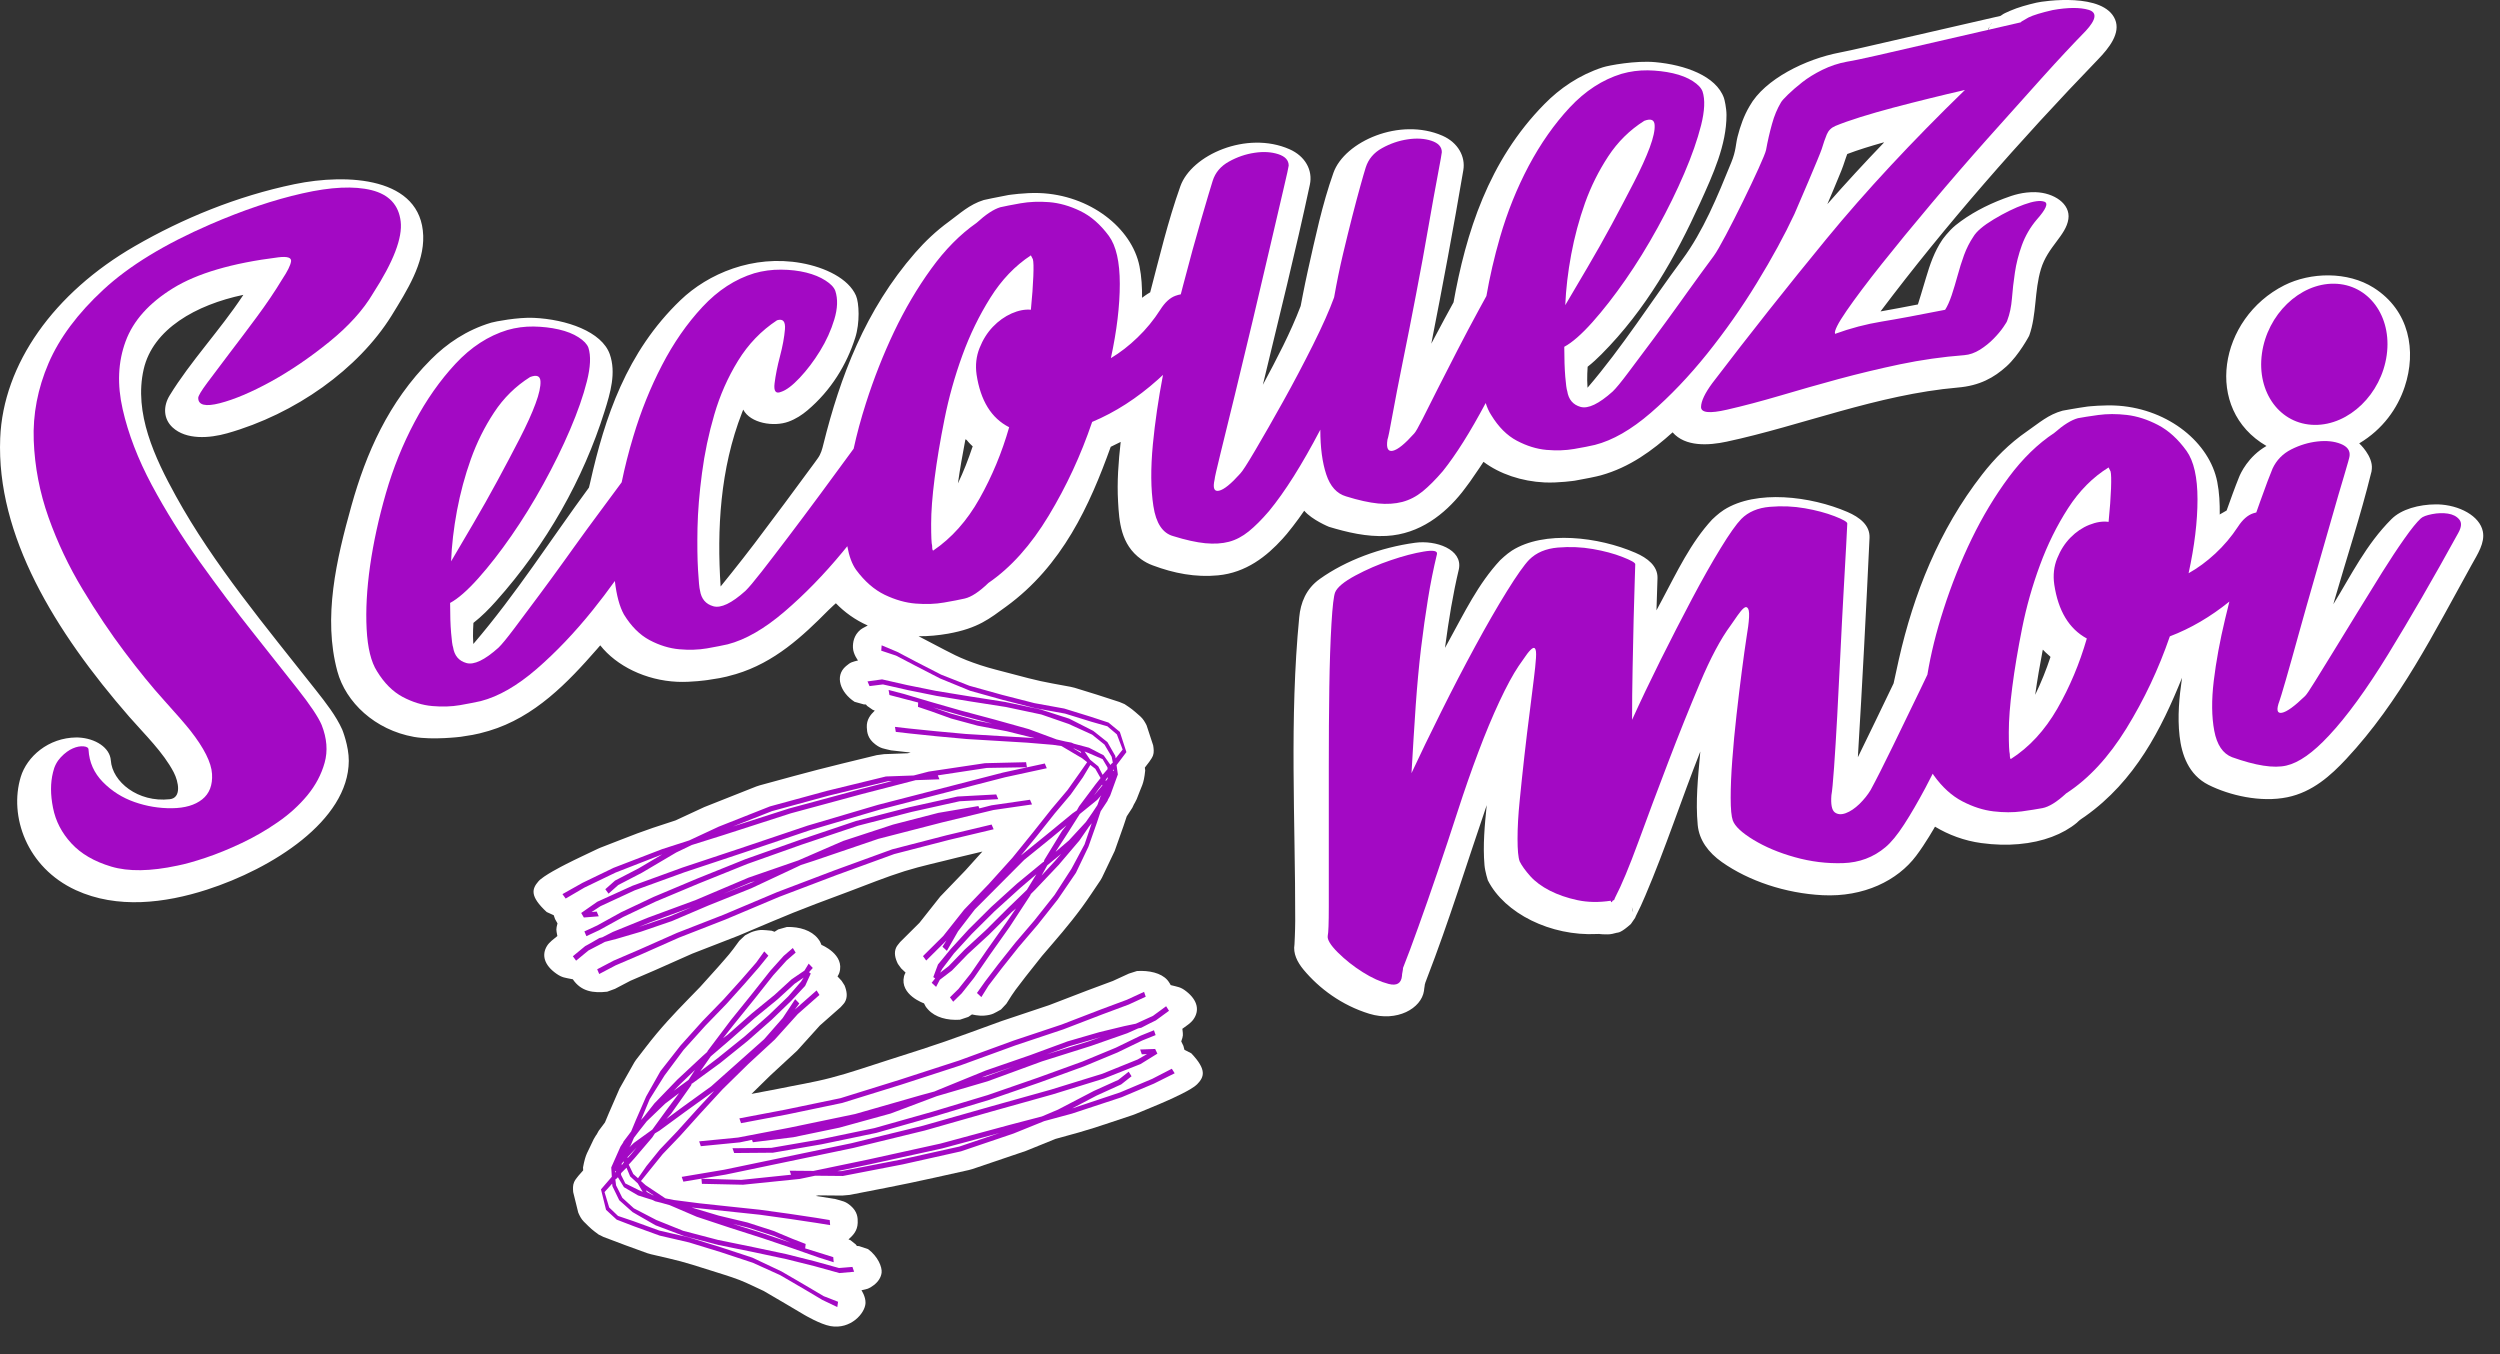 <?xml version="1.0" encoding="UTF-8" standalone="no"?><!DOCTYPE svg PUBLIC "-//W3C//DTD SVG 1.1//EN" "http://www.w3.org/Graphics/SVG/1.1/DTD/svg11.dtd"><svg width="100%" height="100%" viewBox="0 0 48 26" version="1.1" xmlns="http://www.w3.org/2000/svg" xmlns:xlink="http://www.w3.org/1999/xlink" xml:space="preserve" xmlns:serif="http://www.serif.com/" style="fill-rule:evenodd;clip-rule:evenodd;stroke-linejoin:round;stroke-miterlimit:2;"><rect x="0" y="0" width="48" height="26" fill="#333333" stroke="none"/><g><path d="M14.871,17.89l0.071,-0.045l0.167,-0.047c0.244,-0.006 0.468,0.065 0.593,0.22c0.045,0.057 0.05,0.074 0.07,0.124c0,0 0.455,0.183 0.343,0.536c-0.01,0.031 -0.035,0.069 -0.035,0.069l0.079,0.085l0.056,0.087c0.044,0.109 0.065,0.223 0.005,0.324c-0.021,0.034 -0.053,0.063 -0.08,0.095l-0.398,0.351l-0.437,0.484l-0.518,0.479l-0.358,0.351l0.5,-0.095c0.341,-0.071 0.69,-0.126 1.024,-0.214c0.375,-0.097 0.733,-0.225 1.098,-0.34c1.104,-0.351 1.101,-0.357 2.178,-0.749l0.914,-0.306l0.739,-0.284l0.486,-0.181l0.307,-0.141l0.154,-0.049c0.23,-0.015 0.464,0.035 0.585,0.173c0.031,0.035 0.064,0.097 0.064,0.097c0.14,0.036 0.19,0.035 0.296,0.118c0.225,0.175 0.259,0.373 0.14,0.54c-0.051,0.072 -0.137,0.126 -0.214,0.182l0.002,0.005c0.014,0.119 0.018,0.12 -0.022,0.236l0.041,0.085l0.02,0.076l0.131,0.067c0.303,0.318 0.249,0.456 0.112,0.596c-0.103,0.106 -0.488,0.275 -0.551,0.304c-0.208,0.094 -0.424,0.178 -0.636,0.268l-0.048,0.018c-0.734,0.242 -0.728,0.254 -1.483,0.458l-0.57,0.231l-1.026,0.348l-0.069,0.019c-1.137,0.254 -1.137,0.254 -2.286,0.477l-0.144,0.013l-0.455,-0.004l-0.054,0.011l0.106,0.016l0.272,0.044c0.14,0.041 0.19,0.041 0.292,0.128c0.134,0.116 0.139,0.233 0.136,0.33c-0.005,0.15 -0.089,0.24 -0.177,0.316l0.04,0.017l0.1,0.08l0.022,0.03l0.04,0.002l0.174,0.058c0.188,0.139 0.273,0.345 0.26,0.453c-0.011,0.089 -0.064,0.173 -0.149,0.238c-0.101,0.076 -0.126,0.074 -0.238,0.099c0,0 0.083,0.123 0.078,0.246c-0.008,0.197 -0.286,0.512 -0.675,0.442c-0.195,-0.035 -0.499,-0.215 -0.499,-0.215l-0.348,-0.206l-0.432,-0.253c-0.156,-0.07 -0.306,-0.149 -0.468,-0.212c-0.186,-0.071 -0.383,-0.128 -0.576,-0.19c-0.548,-0.174 -0.55,-0.171 -1.12,-0.303l-0.076,-0.022c-0.421,-0.153 -0.422,-0.152 -0.838,-0.311l-0.093,-0.046c-0.133,-0.099 -0.134,-0.099 -0.283,-0.247c-0.052,-0.052 -0.081,-0.113 -0.108,-0.175l-0.097,-0.393c-0.005,-0.065 -0.009,-0.131 0.018,-0.192c0.032,-0.073 0.125,-0.168 0.174,-0.225l-0.003,-0.056c0.052,-0.279 0.085,-0.274 0.204,-0.541l0.054,-0.091l-0.006,0.017l0.049,-0.089l0.12,-0.16l0.075,-0.179l0.206,-0.473l0.284,-0.503l0.03,-0.045c0.132,-0.168 0.257,-0.339 0.396,-0.504c0.283,-0.337 0.528,-0.579 0.837,-0.898l0.34,-0.378c0.217,-0.249 0.223,-0.246 0.411,-0.507l0.111,-0.105c0.051,-0.024 0.097,-0.055 0.153,-0.073c0.152,-0.047 0.2,-0.029 0.357,-0.016c0.019,0.006 0.037,0.013 0.056,0.02Zm24.213,-14.2c0.349,0.011 0.672,0.221 0.629,0.515c-0.046,0.318 -0.397,0.531 -0.527,0.961c-0.128,0.424 -0.08,0.871 -0.225,1.279c0,0 -0.195,0.371 -0.436,0.589c-0.239,0.216 -0.515,0.372 -0.936,0.407c-1.544,0.135 -3.006,0.733 -4.437,1.039c-0.35,0.075 -0.795,0.101 -1.038,-0.179c-0.384,0.346 -0.821,0.671 -1.379,0.826c-0.086,0.024 -0.303,0.068 -0.498,0.102c0,0 -0.312,0.046 -0.58,0.034c-0.44,-0.02 -0.864,-0.163 -1.174,-0.396c0,0 -0.134,0.206 -0.258,0.38c-0.063,0.088 -0.156,0.208 -0.156,0.208c-0.326,0.409 -0.807,0.801 -1.449,0.835c-0.378,0.021 -0.756,-0.07 -1.104,-0.175c0,0 -0.323,-0.131 -0.475,-0.309c-0.07,0.102 -0.142,0.202 -0.219,0.301c-0.098,0.128 -0.141,0.175 -0.197,0.238c-0.303,0.335 -0.7,0.651 -1.24,0.702c-0.429,0.042 -0.85,-0.04 -1.251,-0.191c-0.042,-0.015 -0.081,-0.033 -0.119,-0.053c-0.037,-0.02 -0.071,-0.041 -0.104,-0.065c-0.396,-0.283 -0.423,-0.73 -0.444,-1.106c-0.022,-0.382 0.007,-0.765 0.05,-1.147l-0.191,0.094c-0.405,1.127 -0.929,2.283 -2.01,3.069c-0.311,0.225 -0.531,0.415 -1.114,0.519c-0.185,0.032 -0.375,0.051 -0.565,0.049l0.256,0.134c0.376,0.194 0.511,0.283 0.933,0.422c0.191,0.063 0.391,0.11 0.589,0.163c0.56,0.149 0.562,0.146 1.14,0.252l0.079,0.019c0.431,0.133 0.432,0.132 0.859,0.272l0.098,0.041c0.141,0.094 0.142,0.094 0.302,0.235c0.056,0.05 0.09,0.11 0.121,0.171l0.127,0.387c0.01,0.065 0.019,0.131 -0.003,0.193c-0.027,0.074 -0.113,0.174 -0.157,0.233l0.007,0.056c-0.03,0.281 -0.064,0.277 -0.163,0.549l-0.047,0.093l0.005,-0.017l-0.042,0.09l-0.108,0.166l-0.061,0.183l-0.17,0.481l-0.245,0.514l-0.027,0.047c-0.119,0.174 -0.231,0.35 -0.357,0.521c-0.257,0.349 -0.483,0.602 -0.767,0.934l-0.312,0.394c-0.197,0.258 -0.204,0.255 -0.372,0.524l-0.103,0.11c-0.128,0.069 -0.156,0.102 -0.32,0.117c-0.111,0.01 -0.237,-0.023 -0.237,-0.023l-0.07,0.048l-0.162,0.054c-0.244,0.016 -0.473,-0.045 -0.61,-0.195c-0.049,-0.054 -0.055,-0.07 -0.079,-0.119c0,0 -0.469,-0.163 -0.384,-0.52c0.008,-0.032 0.03,-0.071 0.03,-0.071l-0.085,-0.081l-0.062,-0.085c-0.053,-0.107 -0.082,-0.219 -0.03,-0.323c0.018,-0.034 0.048,-0.065 0.072,-0.097l0.371,-0.369l0.399,-0.504l0.482,-0.501l0.328,-0.364l-0.485,0.116c-0.336,0.087 -0.68,0.158 -1.007,0.26c-0.367,0.115 -0.715,0.258 -1.07,0.391c-1.076,0.4 -1.072,0.405 -2.118,0.847l-0.89,0.346l-0.716,0.318l-0.472,0.203l-0.296,0.155l-0.15,0.055c-0.263,0.029 -0.499,0 -0.661,-0.24l-0.008,0c-0.143,-0.03 -0.192,-0.027 -0.305,-0.105c-0.238,-0.166 -0.287,-0.362 -0.182,-0.533c0.045,-0.074 0.129,-0.133 0.201,-0.192l-0.003,-0.006c-0.022,-0.118 -0.026,-0.119 0.004,-0.236l-0.047,-0.083l-0.025,-0.073l-0.136,-0.062c-0.329,-0.306 -0.283,-0.444 -0.158,-0.589c0.095,-0.11 0.466,-0.297 0.526,-0.328c0.201,-0.103 0.41,-0.198 0.615,-0.297l0.046,-0.02c0.715,-0.275 0.707,-0.287 1.446,-0.525l0.552,-0.256l0.997,-0.395l0.067,-0.022c1.116,-0.305 1.116,-0.305 2.247,-0.58l0.141,-0.019l0.455,-0.017l0.055,-0.014l-0.102,-0.011l-0.275,-0.031c-0.143,-0.035 -0.194,-0.033 -0.303,-0.116c-0.144,-0.11 -0.158,-0.228 -0.162,-0.325c-0.007,-0.149 0.07,-0.242 0.153,-0.322l-0.039,-0.015l-0.108,-0.075l-0.023,-0.028l-0.039,-0.001l-0.179,-0.05c-0.272,-0.178 -0.388,-0.495 -0.166,-0.684c0.095,-0.082 0.121,-0.08 0.232,-0.11c0,0 -0.093,-0.121 -0.097,-0.245c-0.004,-0.097 0.016,-0.239 0.144,-0.345c0.04,-0.032 0.094,-0.054 0.14,-0.081c-0.241,-0.106 -0.446,-0.256 -0.612,-0.427c0,0 -0.074,0.064 -0.146,0.136c-0.491,0.496 -1.031,1.002 -1.774,1.224c-0.274,0.082 -0.385,0.087 -0.543,0.114c0,0 -0.312,0.046 -0.58,0.034c-0.61,-0.027 -1.17,-0.306 -1.481,-0.7c-0.021,0.025 -0.042,0.049 -0.063,0.073c-0.559,0.639 -1.193,1.306 -2.075,1.569c-0.274,0.082 -0.384,0.087 -0.542,0.114c0,0 -0.532,0.066 -0.895,0.002c-0.754,-0.134 -1.311,-0.666 -1.472,-1.258c-0.28,-1.035 -0.02,-2.144 0.271,-3.185c0.279,-0.997 0.707,-1.984 1.526,-2.804c0.301,-0.302 0.681,-0.565 1.158,-0.707c0.071,-0.021 0.509,-0.106 0.815,-0.092c0.63,0.029 1.306,0.264 1.46,0.698c0.125,0.356 0.013,0.739 -0.102,1.103c-0.405,1.288 -1.106,2.546 -2.084,3.641c-0.13,0.146 -0.27,0.288 -0.432,0.415c0,0 -0.016,0.225 -0.003,0.391l0.002,0.013c0.827,-0.966 1.493,-2.016 2.219,-3.002c0,0 0.016,-0.061 0.025,-0.103c0.278,-1.236 0.693,-2.499 1.733,-3.496c0.528,-0.507 1.391,-0.878 2.319,-0.712c0.462,0.083 0.907,0.299 1.05,0.625c0.061,0.139 0.078,0.523 -0.015,0.811c-0.162,0.509 -0.46,1.007 -0.918,1.393c-0.102,0.086 -0.22,0.164 -0.361,0.216c-0.283,0.105 -0.734,0.032 -0.871,-0.231c-0.007,0.019 -0.015,0.037 -0.022,0.056c-0.423,1.084 -0.484,2.245 -0.412,3.34c0,0 0.357,-0.438 0.652,-0.827c0.386,-0.509 0.765,-1.022 1.142,-1.535l0.07,-0.097c0.063,-0.085 0.087,-0.182 0.109,-0.271c0.321,-1.289 0.802,-2.578 1.765,-3.68c0.187,-0.214 0.401,-0.418 0.646,-0.596c0.206,-0.15 0.39,-0.328 0.668,-0.414c0,0 0.272,-0.06 0.474,-0.096c0,0 0.317,-0.048 0.591,-0.038c0.97,0.034 1.78,0.669 1.926,1.408c0.04,0.2 0.05,0.401 0.049,0.603c0,0 0.083,-0.064 0.156,-0.105c0.179,-0.681 0.339,-1.362 0.579,-2.036c0.213,-0.602 1.274,-1.072 2.094,-0.712c0.306,0.134 0.451,0.406 0.393,0.679c-0.274,1.283 -0.592,2.55 -0.897,3.821l-0.006,0.024c0.267,-0.498 0.53,-0.998 0.726,-1.513c0,0 0.071,-0.38 0.14,-0.689c0.141,-0.625 0.272,-1.257 0.489,-1.868c0.213,-0.601 1.275,-1.072 2.095,-0.712c0.299,0.132 0.443,0.402 0.399,0.661c-0.188,1.106 -0.396,2.219 -0.615,3.331c0,0 0.062,-0.116 0.103,-0.193c0.103,-0.195 0.208,-0.389 0.314,-0.582l0.009,-0.017l-0.002,0.016c0.24,-1.352 0.676,-2.737 1.747,-3.823c0.293,-0.299 0.665,-0.559 1.122,-0.707c0.117,-0.038 0.631,-0.133 1.007,-0.099c0.567,0.051 1.169,0.263 1.319,0.688c0.011,0.03 0.049,0.193 0.049,0.328c0,0.574 -0.256,1.135 -0.509,1.692c-0.465,1.02 -1.031,2.035 -1.892,2.901c-0.082,0.083 -0.17,0.164 -0.265,0.239c0,0 -0.017,0.224 -0.003,0.39l0.001,0.013c0.676,-0.788 1.214,-1.645 1.817,-2.458c0.403,-0.543 0.678,-1.216 0.943,-1.868c0.093,-0.228 0.083,-0.347 0.121,-0.496c0.052,-0.201 0.12,-0.399 0.231,-0.586c0.289,-0.518 1.08,-0.904 1.728,-1.027c0.151,-0.03 0.301,-0.063 0.451,-0.098l2.637,-0.606c0.072,-0.042 0.004,-0.018 0.183,-0.097c0.158,-0.069 0.332,-0.116 0.507,-0.157c0.144,-0.034 1.294,-0.2 1.512,0.324c0.108,0.262 -0.115,0.545 -0.329,0.766c-1.509,1.563 -2.932,3.187 -4.169,4.829l-0.007,0.009c0.241,-0.042 0.479,-0.088 0.718,-0.134c0,0 0.096,-0.305 0.156,-0.513c0.074,-0.25 0.159,-0.501 0.313,-0.729c0,0 0.114,-0.164 0.258,-0.281c0.261,-0.21 0.583,-0.381 0.922,-0.509c0.192,-0.073 0.366,-0.128 0.611,-0.124Zm7.723,5.994c0.408,0.012 0.805,0.22 0.864,0.522c0.042,0.217 -0.099,0.429 -0.219,0.645c-0.717,1.29 -1.37,2.613 -2.404,3.721c-0.294,0.315 -0.647,0.636 -1.131,0.735c-0.515,0.106 -1.114,-0.037 -1.513,-0.237c-0.386,-0.193 -0.517,-0.587 -0.556,-0.937c-0.043,-0.373 -0.007,-0.748 0.047,-1.12c-0.396,0.982 -0.899,1.98 -1.862,2.662c-0.02,0.013 -0.039,0.027 -0.059,0.04c-0.066,0.045 -0.076,0.062 -0.1,0.083c-0.26,0.215 -0.643,0.368 -1.114,0.409c-0.221,0.02 -0.462,0.015 -0.718,-0.02c-0.327,-0.044 -0.632,-0.159 -0.89,-0.315c0,0 -0.179,0.318 -0.363,0.561c-0.356,0.473 -1.003,0.794 -1.795,0.755c-0.717,-0.036 -1.42,-0.275 -1.932,-0.635c-0.264,-0.186 -0.439,-0.425 -0.466,-0.713c-0.043,-0.452 0.005,-0.91 0.046,-1.366l0.004,-0.045c-0.364,0.921 -0.667,1.856 -1.057,2.77c-0.055,0.131 -0.114,0.26 -0.18,0.388l-0.015,0.036l-0.082,0.119l-0.061,0.052c-0.152,0.127 -0.203,0.113 -0.204,0.114c-0.06,0.016 -0.121,0.033 -0.183,0.032c-0.179,0 -0.115,-0.012 -0.206,-0.007c-0.883,0.044 -1.77,-0.394 -2.092,-1.032c0,0 -0.053,-0.164 -0.064,-0.29c-0.033,-0.383 0.004,-0.769 0.043,-1.152c-0.381,1.112 -0.721,2.224 -1.152,3.337c-0.046,0.12 -0.038,0.121 -0.038,0.121c-0.012,0.063 -0.01,0.078 -0.015,0.109c-0.051,0.335 -0.516,0.602 -1.051,0.438c-0.529,-0.163 -0.961,-0.485 -1.262,-0.847c-0.12,-0.145 -0.203,-0.312 -0.173,-0.486c0,0 0.013,-0.241 0.014,-0.447c0.003,-1.943 -0.113,-3.877 0.077,-5.833c0.026,-0.274 0.128,-0.545 0.395,-0.735c0.5,-0.357 1.169,-0.605 1.83,-0.695c0.394,-0.054 0.915,0.123 0.841,0.504c-0.116,0.486 -0.196,0.981 -0.262,1.475l-0.005,0.039c0.024,-0.045 0.049,-0.09 0.074,-0.135c0.295,-0.534 0.562,-1.094 0.984,-1.547c0,0 0.121,-0.118 0.226,-0.185c0.619,-0.393 1.666,-0.264 2.371,0.041c0.233,0.1 0.43,0.255 0.425,0.484c-0.006,0.207 -0.014,0.414 -0.02,0.622c0,0 0.067,-0.125 0.111,-0.208c0.284,-0.532 0.547,-1.092 0.958,-1.536c0,0 0.121,-0.119 0.226,-0.185c0.621,-0.394 1.666,-0.264 2.372,0.04c0.232,0.1 0.434,0.254 0.424,0.495c-0.066,1.402 -0.138,2.798 -0.223,4.194l-0.001,0.02c0.231,-0.472 0.459,-0.945 0.686,-1.418c0,0 0.055,-0.26 0.101,-0.462c0.282,-1.244 0.765,-2.479 1.6,-3.55c0.236,-0.304 0.517,-0.591 0.864,-0.83c0.229,-0.158 0.404,-0.319 0.68,-0.394c0,0 0.274,-0.051 0.477,-0.079c0,0 0.326,-0.037 0.601,-0.016c0.968,0.074 1.744,0.715 1.891,1.461c0.041,0.207 0.05,0.416 0.048,0.625c0,0 -0.094,0.057 0.132,-0.074c0.077,-0.215 0.153,-0.429 0.239,-0.642c0.027,-0.069 0.174,-0.396 0.526,-0.597c-1.217,-0.704 -0.916,-2.451 0.342,-3.085c0.505,-0.254 1.217,-0.27 1.717,0.047c0.689,0.437 0.823,1.215 0.596,1.899c-0.138,0.417 -0.42,0.818 -0.874,1.089c0,0 0.265,0.241 0.242,0.49c-0.005,0.058 -0.008,0.058 -0.014,0.08c-0.2,0.813 -0.467,1.623 -0.703,2.439l-0.022,0.079c0.343,-0.557 0.627,-1.145 1.115,-1.633c0.19,-0.191 0.527,-0.283 0.858,-0.284c0.017,0 0.017,0 0.034,0Zm-20.534,9.263c0,0 0.001,-0.005 0,0Zm1.093,-0.121c-0.004,0.086 -0.001,0.041 -0.001,0.041c0.001,-0.019 0.001,-0.057 0.001,-0.041Zm-0.545,-7.488c-0.286,0.098 -0.592,0.202 -0.781,0.381c0,0 -0.031,0.232 -0.045,0.44c-0.058,0.89 -0.053,1.783 -0.054,2.675c0,1.035 0.021,2.073 -0.003,3.105c-0.002,0.106 -0.013,0.245 -0.013,0.245c0.106,0.145 0.271,0.271 0.439,0.381l0.002,0.002c0.453,-1.174 0.809,-2.369 1.226,-3.552l0.022,-0.06c-0.028,0.059 -0.056,0.117 -0.083,0.176l-0.031,0.066l-0.093,0.122c-0.048,0.03 -0.09,0.067 -0.145,0.091c-0.224,0.096 -0.533,0.049 -0.69,-0.096c-0.108,-0.1 -0.093,-0.141 -0.115,-0.261c0.071,-1.238 0.145,-2.479 0.378,-3.709c0,0 0.021,-0.017 -0.014,-0.006Zm-0.908,6.917c0.003,-0.013 0.001,-0.004 0,0Zm5.443,-0.739c-0.001,-0.034 -0.012,-0.068 -0.026,-0.102c0.009,0.034 0.018,0.068 0.026,0.102Zm-0.959,-0.197c-0.074,0.082 0.031,-0.033 0,0Zm-28.891,-3.159c0.324,0.015 0.605,0.194 0.622,0.44c0.028,0.409 0.52,0.812 1.131,0.745c0.228,-0.025 0.174,-0.329 0.076,-0.518c-0.201,-0.384 -0.551,-0.72 -0.855,-1.067c-1.423,-1.635 -2.552,-3.477 -2.476,-5.347c0.057,-1.422 1.03,-2.791 2.586,-3.688c0.916,-0.529 1.957,-0.959 3.064,-1.189c1.024,-0.212 2.435,-0.135 2.472,0.991c0.017,0.531 -0.304,1.04 -0.611,1.539c-0.634,1.015 -1.837,1.882 -3.156,2.254c-0.338,0.095 -0.783,0.129 -1.046,-0.114c-0.179,-0.167 -0.18,-0.409 -0.057,-0.611c0.401,-0.656 0.971,-1.259 1.403,-1.913l0.014,-0.021c-0.911,0.191 -1.737,0.657 -1.914,1.428c-0.193,0.841 0.213,1.702 0.62,2.439c0.718,1.303 1.727,2.506 2.688,3.725c0.192,0.244 0.385,0.49 0.504,0.755c0,0 0.128,0.314 0.126,0.602c-0.007,1.15 -1.477,2.069 -2.723,2.471c-0.807,0.261 -1.724,0.374 -2.517,0.01c-0.946,-0.435 -1.287,-1.422 -1.058,-2.176c0.118,-0.386 0.526,-0.751 1.068,-0.756c0.02,0.001 0.02,0.001 0.039,0.001Zm27.908,-1.886c0.094,0.011 0.126,0.021 0.176,0.04c0.256,0.094 0.349,0.37 0.32,0.656c0,0 -0.025,0.254 -0.048,0.445c-0.125,1.024 -0.339,2.05 -0.294,3.067c0.014,0.317 0.392,0.646 0.914,0.666l0.002,0c0.215,-0.465 0.375,-0.943 0.552,-1.42c0.171,-0.457 0.343,-0.913 0.521,-1.369l0.004,-0.012l-0.056,0.036l-0.176,0.05c-0.126,0.001 -0.257,0.001 -0.365,-0.044c-0.175,-0.072 -0.273,-0.209 -0.273,-0.401c0.001,-0.911 0.024,-1.826 0.055,-2.739c-0.285,-0.1 -0.603,-0.155 -0.905,-0.117c-0.179,0.023 -0.255,0.19 -0.356,0.341c-0.202,0.3 -0.381,0.608 -0.556,0.918c0,0 0.236,-0.136 0.485,-0.117Zm-27.54,-5.803c-1.31,1.554 -0.705,3.67 0.314,5.265c0.518,0.81 1.221,1.557 1.821,2.317c0.342,0.432 0.624,0.924 0.432,1.423c-0.255,0.657 -1.606,0.887 -2.567,0.336c-0.179,-0.103 -0.334,-0.227 -0.464,-0.364c0,0 0.044,0.808 0.798,1.044c0.326,0.102 0.727,0.03 1.047,-0.049c1.119,-0.276 2.178,-0.897 2.353,-1.69c0.111,-0.503 -0.377,-0.989 -0.763,-1.478c-1.305,-1.649 -2.768,-3.279 -3.148,-5.227c-0.104,-0.528 -0.073,-1.081 0.179,-1.58c0,0 -0.001,0.001 -0.002,0.003Zm31.59,5.018c0.106,0.009 0.128,0.018 0.181,0.035c0.299,0.098 0.383,0.384 0.358,0.657c0,0 -0.033,0.245 -0.065,0.458c-0.141,0.965 -0.281,1.935 -0.281,2.905c0,0.109 -0.004,0.22 0.021,0.326c0.015,0.062 0.12,0.114 0.214,0.171c0.403,0.249 0.943,0.431 1.45,0.355c0.234,-0.035 0.396,-0.194 0.518,-0.357c0,0 -0.639,0.374 -1.083,0.087c-0.267,-0.173 -0.278,-0.496 -0.247,-0.731c0.147,-1.173 0.144,-2.351 0.207,-3.542c0.025,-0.452 0.051,-0.904 0.076,-1.356c0,0 0.016,-0.027 -0.029,-0.042c-0.276,-0.09 -0.581,-0.143 -0.872,-0.105c-0.167,0.021 -0.243,0.173 -0.342,0.321c-0.202,0.303 -0.378,0.616 -0.55,0.93c0,0 0.242,-0.121 0.444,-0.112Zm6.487,4.242c-0.01,0.006 -0.047,0.031 -0.001,0.001c0,-0.001 0.001,-0.001 0.001,-0.001Zm0.011,-0.01c-0.023,0.02 0.023,-0.021 0,0Zm0.471,-7.152c-0.157,0.003 -0.311,0.032 -0.465,0.058c-0.139,0.068 -0.274,0.201 -0.274,0.201c-0.783,0.522 -1.182,1.305 -1.532,2.069c-0.346,0.757 -0.601,1.536 -0.732,2.329l-0.026,0.083c-0.229,0.481 -0.463,0.96 -0.696,1.44c0,0 0.181,-0.054 0.181,-0.054c0.186,-0.006 0.371,0.017 0.496,0.111c0.204,0.155 0.268,0.384 0.569,0.52c0.269,0.122 0.625,0.106 0.991,0.038c0.076,-0.039 0.136,-0.096 0.196,-0.151l0.065,-0.05c0.014,-0.009 0.028,-0.018 0.042,-0.028c0.467,-0.317 0.771,-0.737 1.027,-1.16c0.316,-0.525 0.565,-1.071 0.757,-1.629l0.057,-0.102c0.13,-0.121 0.328,-0.192 0.481,-0.266c0.27,-0.131 0.511,-0.293 0.73,-0.469l0.136,-0.078c0.142,-0.038 0.18,-0.062 0.335,-0.046c0.285,0.03 0.513,0.223 0.442,0.504c-0.007,0.027 -0.014,0.054 -0.021,0.081c-0.181,0.73 -0.392,1.481 -0.257,2.222c0.017,0.096 0.082,0.229 0.082,0.229c0.205,0.072 0.453,0.194 0.64,0.118c0.17,-0.07 0.302,-0.203 0.429,-0.332c0,0 -0.441,0.181 -0.749,0.02c-0.273,-0.142 -0.261,-0.446 -0.182,-0.693c0.457,-1.46 0.827,-2.924 1.266,-4.416l0.006,-0.022c-0.069,0.012 -0.134,0.034 -0.194,0.061c-0.115,0.051 -0.198,0.187 -0.198,0.187c-0.112,0.27 -0.208,0.544 -0.302,0.818l-0.076,0.123c-0.11,0.084 -0.106,0.089 -0.248,0.141c-0.128,0.122 -0.195,0.275 -0.312,0.411c-0.231,0.269 -0.516,0.513 -0.858,0.706l-0.16,0.063c-0.184,0.019 -0.38,0.009 -0.515,-0.075c-0.2,-0.126 -0.182,-0.349 -0.143,-0.55c0.108,-0.554 0.204,-1.127 0.078,-1.665c-0.07,-0.301 -0.326,-0.628 -0.788,-0.724c-0.09,-0.018 -0.184,-0.023 -0.278,-0.023Zm0.08,0.25c0.218,0.071 0.368,0.226 0.427,0.381c0,0 0.026,0.429 -0.004,0.798c-0.006,0.076 -0.013,0.151 -0.02,0.227c-0.023,0.24 -0.211,0.38 -0.454,0.409c-0.064,0.007 -0.267,0.014 -0.153,-0.001c0.003,0 -0.11,0.04 -0.177,0.096c-0.339,0.283 -0.311,0.706 -0.164,1.06c0.059,0.142 0.144,0.286 0.306,0.376l0.006,0.003c0.094,0.07 0.133,0.083 0.181,0.177c0.048,0.093 0.029,0.201 0.002,0.292c-0.275,0.916 -0.663,1.848 -1.611,2.458l-0.161,0.072c-0.062,0.008 -0.123,0.025 -0.186,0.026c-0.19,0.001 -0.24,-0.017 -0.393,-0.121c0,0 -0.157,-0.155 -0.168,-0.323c0,0 -0.014,-0.136 -0.017,-0.231c-0.046,-1.688 0.304,-3.405 1.232,-4.772c0.217,-0.319 0.502,-0.616 0.869,-0.846l0.147,-0.065l0.167,-0.028c0.057,0.004 0.114,0.008 0.171,0.012Zm-2.569,5.927l0.007,0.025c0,0 -0.007,-0.04 -0.007,-0.025Zm0,-0.01c0,0 -0.001,-0.039 0,0Zm-36.888,-0.104c0,0 0,0 0,0Zm9.041,-7.744c-0.546,0.009 -0.941,0.432 -1.215,0.77c-1.143,1.416 -1.516,3.212 -1.412,4.69c0.023,0.317 0.072,0.655 0.402,0.898c0.219,0.16 0.56,0.167 0.889,0.105c0,0 -0.303,-0.076 -0.46,-0.211c-0.137,-0.117 -0.188,-0.268 -0.239,-0.415c0,0 -0.064,-0.506 -0.065,-0.88c0,-0.059 -0.003,-0.099 0.025,-0.164c0.047,-0.106 0.09,-0.121 0.192,-0.197c0.073,-0.039 0.158,-0.116 0.158,-0.116l-0.107,-0.033l-0.137,-0.091c-0.057,-0.08 -0.098,-0.164 -0.112,-0.254c-0.001,-0.005 0.03,-0.506 0.101,-0.916c0.142,-0.816 0.38,-1.648 0.958,-2.345c0.175,-0.21 0.39,-0.403 0.643,-0.563l0.11,-0.054c0.266,-0.099 0.617,-0.081 0.819,0.096c0.058,0.051 0.033,0.007 0.034,-0.01c0.005,-0.073 -0.008,-0.182 -0.008,-0.182c-0.133,-0.108 -0.365,-0.13 -0.576,-0.128Zm29.121,5.604c-0.053,0.277 -0.101,0.554 -0.14,0.832l-0.002,0.016c0.115,-0.238 0.212,-0.48 0.293,-0.725c0.003,-0.01 -0.078,-0.067 -0.146,-0.142c0,0 -0.004,0.012 -0.005,0.019Zm-31.156,0.235l0.006,0.015c0,0 -0.009,-0.034 -0.006,-0.015Zm-0.001,-0.008c0.001,0.003 0,-0.002 0,0Zm4.002,-1.627c0.039,0.039 0.088,0.073 0.116,0.116c0.136,0.204 0.07,0.44 0.184,0.657c0.191,0.355 0.59,0.493 1.007,0.42c0.075,-0.013 0.188,-0.02 0.122,-0.031c0,0 -0.329,-0.071 -0.505,-0.256c-0.291,-0.305 -0.232,-0.711 -0.24,-1.093c-0.03,-1.373 0.074,-2.779 0.879,-3.999c0.204,-0.31 0.479,-0.595 0.825,-0.825l0.156,-0.072c0.285,-0.086 0.644,-0.009 0.799,0.193c0.02,-0.089 0.03,-0.182 0.01,-0.273c0,0 -0.066,-0.048 -0.13,-0.072c-0.493,-0.179 -1.083,0.079 -1.453,0.47c-0.882,0.935 -1.246,2.106 -1.475,3.217l-0.059,0.128c-0.551,0.749 -1.091,1.505 -1.647,2.251l-0.04,0.055c0.218,-0.254 0.419,-0.516 0.611,-0.782l0.121,-0.113c0.147,-0.063 0.183,-0.099 0.362,-0.097c0.129,0.002 0.246,0.054 0.357,0.106Zm7.214,0.582c-0.012,0.011 -0.061,0.059 0.009,-0.009c0.003,-0.003 -0.006,0.006 -0.009,0.009Zm-6.476,-0.052c0.002,0.008 -0.001,-0.003 0,0Zm3.718,-1.203c0.123,0.117 0.147,0.108 0.178,0.273c0.045,0.224 0.161,0.459 0.455,0.614c0.288,0.151 0.675,0.126 1.051,0.046c0.117,-0.025 0.24,-0.175 0.24,-0.175c0.224,-0.181 0.457,-0.365 0.638,-0.575c0.619,-0.718 0.979,-1.55 1.259,-2.372l0.053,-0.097c0.093,-0.091 0.076,-0.095 0.237,-0.164c0.332,-0.145 0.626,-0.335 0.888,-0.545c0,0 -0.117,0.048 -0.117,0.048l-0.182,0.023c-0.25,-0.033 -0.479,-0.143 -0.525,-0.32c-0.027,-0.105 0.014,-0.214 0.036,-0.325c0.108,-0.565 0.212,-1.148 0.072,-1.691c-0.098,-0.382 -0.561,-0.75 -1.182,-0.649c-0.131,0.022 -0.324,0.061 -0.324,0.061c-0.143,0.072 -0.283,0.217 -0.283,0.217c-0.785,0.553 -1.188,1.361 -1.523,2.097c-0.299,0.658 -0.529,1.333 -0.679,2.017l-0.057,0.124c-0.461,0.631 -0.925,1.26 -1.399,1.884l-0.033,0.042c0.131,-0.144 0.256,-0.292 0.377,-0.441l0.123,-0.105c0.055,-0.022 0.106,-0.052 0.165,-0.067c0.163,-0.04 0.211,-0.017 0.372,0.007c0.053,0.025 0.106,0.049 0.16,0.073Zm3.293,-5.674c0.107,0.033 0.217,0.069 0.289,0.134c0.094,0.085 0.15,0.255 0.15,0.255c0.078,0.332 0.006,0.675 -0.027,1.018c-0.022,0.234 -0.198,0.371 -0.433,0.406c-0.061,0.01 -0.257,0.022 -0.148,0.005c0.004,-0.001 -0.108,0.04 -0.176,0.095c-0.36,0.292 -0.343,0.719 -0.198,1.077c0.057,0.14 0.14,0.284 0.298,0.366l0.006,0.003c0.1,0.069 0.141,0.081 0.193,0.178c0.051,0.094 0.033,0.204 0.006,0.298c-0.276,0.927 -0.69,1.886 -1.6,2.506l-0.158,0.075c-0.062,0.01 -0.121,0.028 -0.184,0.03c-0.171,0.005 -0.209,-0.027 -0.353,-0.083c-0.013,-0.005 -0.213,-0.169 -0.224,-0.36c0,0 -0.017,-0.174 -0.019,-0.3c-0.028,-1.669 0.332,-3.385 1.231,-4.743c0.216,-0.325 0.497,-0.629 0.86,-0.87l0.146,-0.069l0.168,-0.031c0.058,0.003 0.115,0.006 0.173,0.01Zm-2.56,5.99l0.007,0.035c0,0 -0.007,-0.083 -0.007,-0.035Zm26.114,-0.293c0.058,-0.014 0.012,-0.005 0,0Zm-20.79,-3.314c0.159,0.144 0.179,0.318 0.129,0.608c-0.124,0.72 -0.246,1.454 -0.136,2.163c0.017,0.107 0.024,0.247 0.133,0.279c0.312,0.091 0.594,0.159 0.878,-0.113c0.053,-0.05 0.102,-0.102 0.15,-0.155c-0.316,0.194 -0.898,0.168 -1.04,-0.192c-0.093,-0.236 0.018,-0.491 0.081,-0.751c0.44,-1.784 0.863,-3.572 1.276,-5.354c0.006,-0.026 0.041,-0.071 -0.013,-0.059c-0.064,0.014 -0.125,0.037 -0.181,0.065c-0.108,0.053 -0.15,0.146 -0.181,0.246c-0.201,0.663 -0.388,1.33 -0.561,2.001l-0.021,0.083l-0.05,0.107c-0.03,0.031 -0.055,0.066 -0.09,0.093c-0.09,0.069 -0.118,0.069 -0.226,0.1c-0.09,0.087 -0.136,0.194 -0.209,0.292c-0.063,0.083 -0.13,0.165 -0.202,0.244c-0.086,0.094 -0.179,0.185 -0.277,0.272c0,0 0.048,-0.015 0.048,-0.015l0.174,-0.012l0.17,0.029c0.049,0.023 0.099,0.046 0.148,0.069Zm2.936,1.007c0.095,0.059 0.192,0.121 0.234,0.206c0.045,0.091 0.031,0.188 0.034,0.28c0.01,0.265 -0.025,0.561 0.177,0.775c0.05,0.051 0.536,0.178 0.754,0.064c0.145,-0.076 0.243,-0.194 0.347,-0.306c0,0 0.085,-0.038 -0.091,0.042c-0.327,0.151 -0.832,0.064 -0.951,-0.262c-0.036,-0.099 -0.034,-0.202 -0.02,-0.302c0,0 0.027,-0.102 0.015,-0.063c0,0.002 0.01,-0.039 0.017,-0.075c0.352,-1.714 0.654,-3.428 0.979,-5.186l0.003,-0.02c-0.402,0.068 -0.45,0.491 -0.545,0.848c-0.163,0.614 -0.317,1.229 -0.426,1.849l-0.014,0.052c-0.262,0.714 -0.644,1.405 -1.026,2.089l0.155,-0.04l0.185,0.002c0.058,0.015 0.116,0.031 0.173,0.047Zm-2.835,1.258l-0.001,0.015c0,0 0.006,-0.04 0.001,-0.015Zm0.002,-0.01c0,0 0,0 0,0Zm-4.145,-0.938c-0.054,0.278 -0.102,0.557 -0.142,0.836c0.109,-0.228 0.2,-0.462 0.278,-0.697c0,0 0.035,0.008 -0.045,-0.063c-0.045,-0.042 -0.084,-0.112 -0.091,-0.076Zm8.521,0.305l-0.004,0.014c0,0 0.009,-0.028 0.004,-0.014Zm4.434,-6.781c-0.554,0.01 -0.959,0.449 -1.238,0.801c-0.75,0.945 -1.081,2.047 -1.277,3.121l-0.011,0.067l-0.035,0.098c-0.024,0.043 -0.048,0.086 -0.071,0.129c-0.266,0.485 -0.519,0.974 -0.769,1.464l-0.007,0.015l0.091,-0.051l0.185,-0.041c0.064,0.003 0.13,-0.002 0.193,0.009c0.126,0.024 0.237,0.081 0.31,0.161c0.159,0.171 0.152,0.438 0.449,0.614c0.223,0.132 0.532,0.135 0.844,0.076c0,0 -0.302,-0.075 -0.46,-0.211c-0.134,-0.115 -0.205,-0.251 -0.237,-0.409c-0.009,-0.043 -0.011,-0.045 -0.014,-0.058c-0.053,-0.273 -0.052,-0.553 -0.053,-0.827c0,-0.06 -0.003,-0.1 0.026,-0.165c0.046,-0.106 0.09,-0.12 0.192,-0.196c0.072,-0.04 0.158,-0.117 0.158,-0.117l-0.108,-0.032l-0.136,-0.092c-0.058,-0.079 -0.099,-0.163 -0.112,-0.253c-0.001,-0.005 0.029,-0.507 0.1,-0.916c0.142,-0.818 0.38,-1.648 0.959,-2.346c0.174,-0.21 0.39,-0.402 0.643,-0.563l0.109,-0.054c0.283,-0.104 0.634,-0.09 0.85,0.125c0.01,-0.087 -0.004,-0.221 -0.004,-0.221c-0.134,-0.108 -0.365,-0.129 -0.577,-0.128Zm7.457,6.294c0,0 0.002,-0.001 0,0Zm0.001,-0.001c0,0 0.021,-0.014 0,0Zm-23.822,-0.16c0,0 0.021,-0.008 0,0Zm29.564,-2.036c-0.218,0.003 -0.39,0.153 -0.508,0.283c-0.407,0.446 -0.52,1.106 -0.104,1.516c0.009,0.009 0.019,0.018 0.029,0.027c0.087,0.073 0.235,0.116 0.364,0.077c0.442,-0.134 0.651,-0.551 0.711,-0.952c0.044,-0.296 0.021,-0.625 -0.253,-0.855c-0.06,-0.051 -0.142,-0.096 -0.239,-0.096Zm-15.234,1.742l0.006,0.016c0,0 -0.01,-0.035 -0.006,-0.016Zm-0.002,-0.008c0.001,0.004 0,-0.001 0,0Zm8.452,-5.473c-1.682,1.651 -3.126,3.434 -4.533,5.268c0.038,-0.01 0.076,-0.02 0.114,-0.031c1.329,-0.364 2.648,-0.8 4.047,-0.911c0.181,-0.087 0.29,-0.237 0.38,-0.378c0,0 0.048,-0.146 0.063,-0.257c0.023,-0.178 0.033,-0.357 0.058,-0.536c0,0 -0.041,0.151 -0.073,0.261c-0.06,0.204 -0.118,0.411 -0.238,0.598l-0.086,0.094c-0.174,0.107 -0.407,0.148 -0.627,0.19c-0.561,0.108 -1.134,0.178 -1.649,0.363l-0.18,0.038c-0.062,-0.003 -0.126,0.002 -0.187,-0.009c-0.123,-0.023 -0.231,-0.077 -0.305,-0.153c-0.05,-0.051 -0.086,-0.136 -0.086,-0.136c-0.02,-0.068 -0.018,-0.079 -0.018,-0.112c-0.002,-0.263 0.211,-0.506 0.389,-0.755c0.864,-1.206 1.882,-2.353 2.895,-3.488l0.072,-0.081c-0.012,0.012 -0.024,0.024 -0.036,0.035Zm-32.543,2.437c0.391,0.01 0.732,0.276 0.632,0.606c-0.039,0.131 -0.113,0.254 -0.193,0.375c0,0 -0.197,0.32 -0.372,0.566c-0.228,0.321 -0.471,0.637 -0.712,0.954c0.023,-0.013 0.046,-0.025 0.069,-0.038c0.746,-0.413 1.417,-0.923 1.78,-1.532c0.275,-0.428 0.649,-0.909 0.446,-1.326c-0.116,-0.241 -0.745,-0.159 -1.298,-0.021c-0.666,0.165 -1.292,0.411 -1.884,0.694c0.32,-0.096 0.652,-0.166 0.989,-0.219c0.184,-0.029 0.331,-0.061 0.543,-0.059Zm27.726,0.807c-0.35,0.477 -0.69,0.959 -1.043,1.434l-0.041,0.054c0.4,-0.466 0.75,-0.955 1.064,-1.456c0.004,-0.008 0.009,-0.015 0.013,-0.022c0.003,-0.004 0.008,-0.012 0.007,-0.01Zm5.872,0.87c-0.003,0.015 -0.004,0.049 0.004,-0.019c-0.001,0.006 -0.002,0.012 -0.004,0.019Zm-1.048,-0.161c-0.008,0.02 -0.013,0.041 -0.015,0.062c0.005,-0.021 0.023,-0.082 0.015,-0.062Zm-15.228,-0.02c0.045,-0.008 0.01,-0.003 0,0Zm-4.438,-2.023c0,0 0.001,-0.001 0,0Zm0,-0.001c0,0 0.017,-0.012 0,0Zm17.903,-1.498c-0.231,0.066 -0.462,0.135 -0.682,0.219c0,0 -0.044,0.118 -0.079,0.228c-0.029,0.082 -0.041,0.107 -0.063,0.161c-0.077,0.191 -0.159,0.382 -0.24,0.573c0.351,-0.4 0.716,-0.796 1.091,-1.186c0,0 -0.017,0.002 -0.027,0.005Zm3.093,-1.887c-0.093,0.028 -0.146,0.062 -0.146,0.062c0,0 -0.106,0.082 -0.248,0.118c-1.106,0.254 -2.216,0.557 -3.319,0.753c-0.402,0.071 -0.725,0.31 -0.953,0.569l-0.002,0.002c-0.087,0.146 -0.131,0.305 -0.17,0.462c0.005,-0.012 0.009,-0.025 0.014,-0.038c0.089,-0.239 0.286,-0.423 0.631,-0.55c0.75,-0.274 1.561,-0.457 2.368,-0.644l0.041,-0.009c0.166,-0.015 0.217,-0.037 0.378,0.015c0.251,0.082 0.406,0.313 0.256,0.533c0.377,-0.422 0.754,-0.845 1.145,-1.26c0,0 0.032,-0.021 0.005,-0.013Zm-1.055,-0.321c-0.006,0.016 -0.013,0.026 -0.019,0.073c0,0 0.049,-0.137 0.019,-0.073Zm0.055,-0.09c-0.111,0.145 0.031,-0.033 0,0Z" style="fill:#fff;"/><path d="M32.907,4.91c0.184,-0.246 0.969,-1.856 1.001,-2.03c0.032,-0.175 0.07,-0.341 0.114,-0.498c0.043,-0.158 0.101,-0.296 0.173,-0.416c0.015,-0.028 0.06,-0.078 0.135,-0.151c0.075,-0.073 0.166,-0.151 0.273,-0.236c0.107,-0.084 0.236,-0.164 0.386,-0.238c0.151,-0.074 0.309,-0.127 0.475,-0.157c0.115,-0.018 0.307,-0.059 0.576,-0.12l2.75,-0.633c0.013,-0.003 0.019,-0.008 0.02,-0.016c0.04,-0.025 0.086,-0.052 0.138,-0.08c0.092,-0.045 0.247,-0.092 0.465,-0.142c0.293,-0.052 0.523,-0.053 0.689,-0.004c0.167,0.05 0.147,0.186 -0.059,0.408c-0.232,0.237 -0.514,0.538 -0.844,0.905c-0.331,0.367 -0.678,0.755 -1.044,1.166c-0.365,0.41 -0.724,0.825 -1.077,1.245c-0.354,0.42 -0.67,0.805 -0.949,1.156c-0.278,0.35 -0.503,0.649 -0.673,0.895c-0.17,0.246 -0.244,0.395 -0.223,0.446c0.298,-0.109 0.597,-0.187 0.896,-0.236c0.3,-0.049 0.706,-0.125 1.217,-0.226c0.043,-0.066 0.085,-0.159 0.126,-0.28c0.04,-0.121 0.078,-0.247 0.114,-0.379c0.035,-0.131 0.077,-0.262 0.124,-0.393c0.048,-0.13 0.108,-0.247 0.178,-0.351c0.059,-0.101 0.19,-0.213 0.395,-0.336c0.204,-0.122 0.397,-0.217 0.578,-0.282c0.182,-0.066 0.312,-0.084 0.392,-0.054c0.079,0.029 0.03,0.144 -0.149,0.345c-0.125,0.148 -0.219,0.311 -0.284,0.489c-0.064,0.178 -0.109,0.353 -0.134,0.526c-0.026,0.174 -0.045,0.339 -0.057,0.497c-0.013,0.158 -0.042,0.299 -0.089,0.421c-0.002,0.016 -0.027,0.06 -0.077,0.131c-0.049,0.071 -0.111,0.145 -0.187,0.222c-0.075,0.077 -0.162,0.147 -0.261,0.21c-0.1,0.062 -0.2,0.097 -0.301,0.105c-0.418,0.032 -0.829,0.091 -1.232,0.175c-0.403,0.085 -0.798,0.18 -1.184,0.284c-0.385,0.105 -0.759,0.211 -1.119,0.318c-0.361,0.106 -0.702,0.197 -1.022,0.27c-0.334,0.077 -0.499,0.059 -0.497,-0.053c0.002,-0.112 0.074,-0.263 0.215,-0.455c0.714,-0.937 1.446,-1.862 2.196,-2.775c0.75,-0.913 1.636,-1.865 2.656,-2.856c-0.218,0.05 -0.446,0.104 -0.683,0.163c-0.237,0.058 -0.469,0.118 -0.694,0.177c-0.225,0.06 -0.434,0.12 -0.627,0.18c-0.194,0.061 -0.356,0.118 -0.486,0.172c-0.078,0.034 -0.132,0.088 -0.163,0.163c-0.031,0.075 -0.064,0.168 -0.097,0.279c-0.034,0.111 -0.476,1.14 -0.524,1.248c-0.19,0.406 -0.43,0.847 -0.721,1.322c-0.29,0.476 -0.61,0.93 -0.957,1.363c-0.348,0.433 -0.708,0.81 -1.081,1.133c-0.373,0.322 -0.731,0.528 -1.072,0.615c-0.101,0.024 -0.234,0.05 -0.398,0.078c-0.165,0.029 -0.342,0.034 -0.531,0.018c-0.19,-0.017 -0.379,-0.076 -0.569,-0.176c-0.19,-0.1 -0.354,-0.265 -0.493,-0.493c-0.042,-0.064 -0.077,-0.141 -0.106,-0.231c-0.296,0.556 -0.57,0.992 -0.824,1.309c-0.139,0.162 -0.268,0.291 -0.388,0.389c-0.12,0.097 -0.25,0.164 -0.389,0.201c-0.139,0.036 -0.294,0.046 -0.465,0.03c-0.17,-0.017 -0.376,-0.062 -0.616,-0.137c-0.177,-0.052 -0.304,-0.193 -0.379,-0.421c-0.076,-0.229 -0.114,-0.515 -0.114,-0.859c-0.177,0.338 -0.348,0.637 -0.512,0.898c-0.165,0.261 -0.323,0.483 -0.474,0.666c-0.139,0.162 -0.269,0.292 -0.389,0.389c-0.12,0.097 -0.247,0.164 -0.379,0.199c-0.133,0.035 -0.285,0.044 -0.456,0.028c-0.17,-0.017 -0.376,-0.062 -0.616,-0.137c-0.202,-0.056 -0.329,-0.247 -0.379,-0.575c-0.051,-0.327 -0.054,-0.723 -0.01,-1.189c0.04,-0.414 0.104,-0.858 0.194,-1.331c-0.032,0.03 -0.065,0.061 -0.099,0.091c-0.398,0.356 -0.819,0.627 -1.261,0.812c-0.215,0.635 -0.493,1.235 -0.835,1.801c-0.341,0.566 -0.727,0.996 -1.156,1.29c-0.177,0.171 -0.329,0.271 -0.456,0.3c-0.101,0.023 -0.233,0.049 -0.398,0.077c-0.164,0.029 -0.344,0.035 -0.54,0.02c-0.196,-0.015 -0.395,-0.072 -0.598,-0.169c-0.202,-0.098 -0.385,-0.257 -0.55,-0.48c-0.078,-0.11 -0.134,-0.261 -0.168,-0.453c-0.029,0.036 -0.058,0.072 -0.088,0.108c-0.36,0.436 -0.733,0.819 -1.119,1.149c-0.385,0.33 -0.749,0.539 -1.09,0.627c-0.101,0.023 -0.234,0.049 -0.398,0.078c-0.165,0.028 -0.342,0.034 -0.531,0.017c-0.19,-0.017 -0.38,-0.075 -0.569,-0.175c-0.19,-0.101 -0.354,-0.265 -0.494,-0.493c-0.084,-0.151 -0.142,-0.366 -0.174,-0.643c-0.136,0.19 -0.277,0.375 -0.423,0.557c-0.348,0.433 -0.708,0.811 -1.081,1.134c-0.373,0.322 -0.73,0.527 -1.071,0.615c-0.102,0.023 -0.234,0.049 -0.399,0.078c-0.164,0.028 -0.341,0.034 -0.531,0.017c-0.189,-0.016 -0.379,-0.075 -0.569,-0.175c-0.189,-0.101 -0.354,-0.265 -0.493,-0.493c-0.114,-0.178 -0.18,-0.448 -0.199,-0.811c-0.019,-0.362 0.003,-0.767 0.066,-1.213c0.064,-0.447 0.165,-0.911 0.304,-1.394c0.139,-0.482 0.322,-0.937 0.55,-1.366c0.227,-0.428 0.49,-0.802 0.787,-1.121c0.297,-0.319 0.629,-0.535 0.996,-0.647c0.164,-0.047 0.332,-0.069 0.502,-0.067c0.171,0.003 0.332,0.021 0.484,0.056c0.152,0.035 0.278,0.085 0.379,0.15c0.101,0.065 0.164,0.131 0.19,0.2c0.05,0.155 0.041,0.371 -0.029,0.647c-0.069,0.276 -0.177,0.584 -0.322,0.924c-0.145,0.34 -0.316,0.688 -0.512,1.044c-0.196,0.357 -0.402,0.689 -0.617,0.999c-0.214,0.309 -0.426,0.581 -0.635,0.815c-0.208,0.233 -0.389,0.391 -0.54,0.472c0,0.232 0.006,0.424 0.019,0.574c0.012,0.15 0.025,0.243 0.038,0.277c0.025,0.161 0.11,0.262 0.256,0.303c0.145,0.041 0.35,-0.057 0.616,-0.295c0.063,-0.061 0.164,-0.184 0.303,-0.369c0.139,-0.185 0.301,-0.401 0.484,-0.648c0.16,-0.215 0.328,-0.445 0.503,-0.689l0.151,-0.211c0.175,-0.244 0.342,-0.473 0.503,-0.689c0.156,-0.21 0.297,-0.4 0.421,-0.569c0.059,-0.287 0.133,-0.581 0.224,-0.882c0.145,-0.484 0.328,-0.939 0.55,-1.366c0.221,-0.427 0.48,-0.8 0.777,-1.119c0.297,-0.319 0.629,-0.535 0.996,-0.647c0.164,-0.047 0.335,-0.07 0.512,-0.069c0.177,0.001 0.338,0.02 0.484,0.056c0.145,0.036 0.268,0.087 0.369,0.152c0.102,0.065 0.165,0.131 0.19,0.2c0.051,0.155 0.044,0.338 -0.019,0.547c-0.063,0.21 -0.155,0.412 -0.275,0.607c-0.12,0.195 -0.25,0.366 -0.389,0.514c-0.139,0.148 -0.259,0.239 -0.36,0.271c-0.101,0.042 -0.142,-0.014 -0.123,-0.166c0.019,-0.153 0.053,-0.326 0.104,-0.519c0.051,-0.193 0.082,-0.365 0.095,-0.516c0.012,-0.152 -0.038,-0.21 -0.152,-0.174c-0.303,0.199 -0.553,0.459 -0.749,0.778c-0.196,0.319 -0.348,0.663 -0.455,1.031c-0.108,0.368 -0.187,0.744 -0.237,1.127c-0.051,0.383 -0.079,0.733 -0.086,1.051c-0.006,0.317 -0.003,0.585 0.01,0.805c0.013,0.22 0.025,0.352 0.038,0.396c0.025,0.161 0.11,0.262 0.256,0.303c0.145,0.041 0.351,-0.057 0.616,-0.295c0.063,-0.061 0.168,-0.185 0.313,-0.371c0.146,-0.187 0.316,-0.41 0.512,-0.668c0.196,-0.259 0.402,-0.534 0.617,-0.825c0.214,-0.291 0.414,-0.562 0.597,-0.813c0.013,-0.018 0.026,-0.036 0.039,-0.053c0.061,-0.28 0.139,-0.571 0.236,-0.874c0.152,-0.476 0.332,-0.933 0.54,-1.371c0.209,-0.438 0.446,-0.841 0.712,-1.208c0.265,-0.368 0.556,-0.662 0.872,-0.883c0.177,-0.162 0.329,-0.262 0.455,-0.3c0.089,-0.02 0.218,-0.046 0.389,-0.076c0.171,-0.03 0.354,-0.037 0.55,-0.022c0.196,0.016 0.395,0.072 0.597,0.17c0.203,0.097 0.386,0.257 0.55,0.479c0.139,0.191 0.209,0.498 0.209,0.92c0,0.423 -0.057,0.898 -0.171,1.426c0.177,-0.106 0.348,-0.238 0.512,-0.397c0.165,-0.158 0.31,-0.335 0.436,-0.532c0.089,-0.141 0.187,-0.231 0.294,-0.269c0.035,-0.013 0.068,-0.021 0.1,-0.027c0.014,-0.055 0.028,-0.111 0.043,-0.166c0.126,-0.484 0.243,-0.911 0.351,-1.279c0.107,-0.368 0.18,-0.613 0.218,-0.733c0.05,-0.16 0.155,-0.284 0.313,-0.371c0.158,-0.088 0.322,-0.144 0.493,-0.169c0.17,-0.026 0.322,-0.016 0.455,0.027c0.133,0.044 0.199,0.117 0.199,0.219c0,0.019 -0.035,0.175 -0.104,0.47c-0.07,0.295 -0.155,0.66 -0.256,1.097c-0.102,0.436 -0.212,0.908 -0.332,1.414c-0.12,0.505 -0.234,0.98 -0.342,1.422c-0.107,0.443 -0.199,0.817 -0.275,1.122c-0.075,0.306 -0.113,0.472 -0.113,0.5c-0.038,0.167 -0.01,0.239 0.085,0.217c0.095,-0.021 0.231,-0.132 0.408,-0.33c0.038,-0.037 0.136,-0.189 0.294,-0.458c0.158,-0.268 0.335,-0.578 0.531,-0.93c0.196,-0.351 0.385,-0.711 0.569,-1.078c0.183,-0.367 0.319,-0.673 0.407,-0.916c0.051,-0.29 0.108,-0.568 0.171,-0.833c0.063,-0.265 0.123,-0.509 0.18,-0.731c0.057,-0.222 0.108,-0.413 0.152,-0.571c0.044,-0.159 0.079,-0.279 0.104,-0.359c0.051,-0.16 0.155,-0.284 0.313,-0.371c0.158,-0.088 0.323,-0.144 0.493,-0.169c0.171,-0.026 0.323,-0.016 0.455,0.027c0.133,0.044 0.2,0.117 0.2,0.219c0,0.019 -0.026,0.162 -0.076,0.429c-0.051,0.267 -0.111,0.601 -0.181,1.002c-0.069,0.402 -0.148,0.833 -0.237,1.295c-0.088,0.461 -0.173,0.894 -0.256,1.299c-0.082,0.404 -0.148,0.747 -0.199,1.028c-0.05,0.28 -0.082,0.436 -0.095,0.467c-0.025,0.164 0.01,0.235 0.105,0.213c0.095,-0.022 0.23,-0.132 0.408,-0.331c0.025,-0.024 0.079,-0.118 0.161,-0.28c0.082,-0.163 0.18,-0.358 0.294,-0.584c0.113,-0.225 0.24,-0.473 0.379,-0.741c0.139,-0.269 0.275,-0.526 0.408,-0.77c0.05,-0.092 0.098,-0.181 0.145,-0.265c0.063,-0.365 0.15,-0.743 0.262,-1.131c0.14,-0.483 0.323,-0.938 0.55,-1.367c0.228,-0.428 0.49,-0.802 0.787,-1.121c0.298,-0.319 0.63,-0.535 0.996,-0.647c0.165,-0.047 0.332,-0.069 0.503,-0.067c0.17,0.003 0.332,0.022 0.483,0.056c0.152,0.035 0.278,0.085 0.38,0.15c0.101,0.065 0.164,0.132 0.189,0.2c0.051,0.156 0.041,0.372 -0.028,0.648c-0.07,0.276 -0.177,0.584 -0.323,0.924c-0.145,0.339 -0.316,0.688 -0.512,1.044c-0.196,0.356 -0.401,0.689 -0.616,0.998c-0.215,0.31 -0.427,0.581 -0.635,0.815c-0.209,0.234 -0.389,0.391 -0.541,0.473c0,0.232 0.007,0.423 0.019,0.573c0.013,0.151 0.025,0.243 0.038,0.277c0.025,0.162 0.111,0.263 0.256,0.304c0.146,0.04 0.351,-0.058 0.616,-0.295c0.064,-0.061 0.165,-0.184 0.304,-0.37c0.139,-0.185 0.3,-0.401 0.484,-0.647c0.16,-0.216 0.328,-0.446 0.503,-0.69l0.15,-0.21c0.175,-0.244 0.343,-0.474 0.503,-0.69Zm-14.157,2.28c-0.025,-0.18 -0.006,-0.349 0.057,-0.507c0.063,-0.159 0.148,-0.295 0.256,-0.408c0.107,-0.112 0.228,-0.198 0.36,-0.257c0.133,-0.058 0.256,-0.082 0.37,-0.071c0.025,-0.256 0.041,-0.471 0.047,-0.644c0.007,-0.174 0.004,-0.282 -0.009,-0.326l-0.038,-0.074c-0.303,0.199 -0.563,0.47 -0.777,0.812c-0.215,0.342 -0.396,0.713 -0.541,1.114c-0.145,0.4 -0.259,0.807 -0.341,1.22c-0.083,0.414 -0.146,0.793 -0.19,1.138c-0.044,0.344 -0.066,0.635 -0.066,0.872c0,0.236 0.006,0.377 0.019,0.42c0,0.056 0.006,0.087 0.019,0.093c0.354,-0.239 0.651,-0.572 0.891,-0.999c0.24,-0.426 0.43,-0.883 0.569,-1.37c-0.342,-0.173 -0.55,-0.51 -0.626,-1.013Zm-8.572,0.049c-0.278,0.175 -0.509,0.402 -0.692,0.681c-0.184,0.279 -0.332,0.578 -0.446,0.897c-0.114,0.319 -0.202,0.648 -0.266,0.987c-0.063,0.34 -0.101,0.664 -0.113,0.974c0.126,-0.215 0.268,-0.457 0.426,-0.725c0.158,-0.269 0.313,-0.544 0.465,-0.825c0.152,-0.281 0.294,-0.55 0.427,-0.808c0.132,-0.258 0.234,-0.481 0.303,-0.669c0.07,-0.188 0.101,-0.332 0.095,-0.433c-0.006,-0.1 -0.073,-0.127 -0.199,-0.079Zm21.392,-4.919c-0.278,0.175 -0.509,0.403 -0.692,0.682c-0.183,0.279 -0.332,0.577 -0.446,0.896c-0.113,0.319 -0.202,0.648 -0.265,0.988c-0.063,0.339 -0.101,0.664 -0.114,0.973c0.127,-0.215 0.269,-0.456 0.427,-0.725c0.158,-0.268 0.313,-0.543 0.465,-0.824c0.151,-0.281 0.293,-0.551 0.426,-0.809c0.133,-0.258 0.234,-0.481 0.304,-0.669c0.069,-0.187 0.101,-0.332 0.094,-0.432c-0.006,-0.101 -0.072,-0.128 -0.199,-0.08Z" style="fill:#a309c4;fill-rule:nonzero;"/><path d="M7.162,5.633c-0.189,0.321 -0.471,0.632 -0.844,0.934c-0.373,0.302 -0.746,0.555 -1.118,0.76c-0.373,0.204 -0.699,0.342 -0.977,0.414c-0.278,0.072 -0.417,0.038 -0.417,-0.101c0,-0.037 0.056,-0.132 0.17,-0.286c0.114,-0.153 0.253,-0.338 0.417,-0.554c0.165,-0.215 0.342,-0.451 0.532,-0.707c0.189,-0.255 0.354,-0.499 0.493,-0.73c0.101,-0.152 0.158,-0.266 0.17,-0.342c0.013,-0.075 -0.069,-0.102 -0.246,-0.08c-0.885,0.11 -1.559,0.308 -2.02,0.593c-0.462,0.285 -0.765,0.625 -0.91,1.019c-0.146,0.395 -0.165,0.829 -0.057,1.303c0.107,0.474 0.294,0.959 0.559,1.456c0.266,0.496 0.572,0.987 0.92,1.473c0.348,0.486 0.686,0.936 1.015,1.35c0.328,0.414 0.616,0.778 0.863,1.091c0.246,0.312 0.401,0.544 0.464,0.694c0.101,0.257 0.12,0.498 0.057,0.724c-0.063,0.226 -0.174,0.435 -0.332,0.627c-0.158,0.191 -0.347,0.363 -0.569,0.516c-0.221,0.153 -0.452,0.287 -0.692,0.4c-0.24,0.114 -0.471,0.208 -0.692,0.282c-0.221,0.074 -0.402,0.124 -0.541,0.151c-0.518,0.111 -0.942,0.117 -1.27,0.019c-0.329,-0.098 -0.585,-0.248 -0.768,-0.448c-0.184,-0.2 -0.301,-0.426 -0.351,-0.68c-0.051,-0.254 -0.051,-0.481 0,-0.683c0.025,-0.114 0.076,-0.211 0.151,-0.29c0.076,-0.08 0.152,-0.135 0.228,-0.168c0.076,-0.033 0.145,-0.046 0.209,-0.04c0.063,0.006 0.094,0.028 0.094,0.065c0.013,0.24 0.105,0.446 0.275,0.62c0.171,0.174 0.373,0.302 0.607,0.384c0.234,0.082 0.474,0.122 0.721,0.119c0.247,-0.003 0.439,-0.059 0.578,-0.169c0.14,-0.111 0.203,-0.274 0.19,-0.491c-0.013,-0.217 -0.152,-0.494 -0.417,-0.832c-0.101,-0.127 -0.269,-0.32 -0.503,-0.579c-0.234,-0.258 -0.486,-0.568 -0.758,-0.929c-0.272,-0.361 -0.541,-0.761 -0.806,-1.202c-0.266,-0.44 -0.484,-0.901 -0.655,-1.381c-0.17,-0.48 -0.265,-0.972 -0.284,-1.476c-0.019,-0.504 0.076,-0.999 0.284,-1.484c0.209,-0.486 0.56,-0.957 1.053,-1.413c0.493,-0.457 1.176,-0.874 2.048,-1.252c0.632,-0.274 1.223,-0.473 1.773,-0.597c0.55,-0.125 0.993,-0.145 1.328,-0.062c0.335,0.084 0.521,0.284 0.559,0.599c0.038,0.316 -0.139,0.777 -0.531,1.383Z" style="fill:#a309c4;fill-rule:nonzero;"/><path d="M37.006,12.954c0.065,-0.396 0.168,-0.816 0.312,-1.26c0.151,-0.47 0.331,-0.92 0.54,-1.351c0.209,-0.43 0.446,-0.824 0.711,-1.181c0.266,-0.358 0.557,-0.641 0.873,-0.85c0.177,-0.155 0.328,-0.249 0.455,-0.283c0.088,-0.017 0.218,-0.037 0.389,-0.061c0.17,-0.023 0.354,-0.024 0.55,-0.001c0.196,0.023 0.395,0.087 0.597,0.192c0.202,0.105 0.386,0.272 0.55,0.5c0.139,0.196 0.209,0.506 0.209,0.928c0,0.423 -0.057,0.896 -0.171,1.419c0.177,-0.099 0.348,-0.225 0.512,-0.377c0.164,-0.152 0.31,-0.324 0.436,-0.516c0.089,-0.137 0.187,-0.223 0.294,-0.258c0.02,-0.006 0.039,-0.012 0.058,-0.016c0.025,-0.073 0.05,-0.143 0.075,-0.212c0.107,-0.299 0.186,-0.509 0.237,-0.63c0.076,-0.163 0.196,-0.286 0.36,-0.369c0.165,-0.083 0.332,-0.133 0.503,-0.152c0.171,-0.019 0.319,-0.004 0.445,0.046c0.127,0.05 0.184,0.128 0.171,0.232c0,0.019 -0.035,0.144 -0.104,0.376c-0.07,0.231 -0.152,0.514 -0.247,0.848c-0.094,0.334 -0.199,0.698 -0.313,1.091c-0.113,0.393 -0.218,0.762 -0.313,1.105c-0.094,0.343 -0.177,0.635 -0.246,0.876c-0.07,0.241 -0.111,0.377 -0.123,0.407c-0.064,0.17 -0.048,0.246 0.047,0.228c0.095,-0.018 0.243,-0.126 0.446,-0.323c0.025,-0.023 0.088,-0.116 0.189,-0.28c0.102,-0.163 0.222,-0.358 0.361,-0.585c0.139,-0.226 0.291,-0.473 0.455,-0.742c0.164,-0.268 0.322,-0.524 0.474,-0.767c0.152,-0.242 0.294,-0.458 0.427,-0.646c0.132,-0.188 0.237,-0.317 0.313,-0.387c0.038,-0.036 0.11,-0.063 0.218,-0.084c0.107,-0.021 0.208,-0.024 0.303,-0.01c0.095,0.015 0.168,0.052 0.218,0.112c0.051,0.06 0.045,0.147 -0.019,0.261c-0.48,0.873 -0.929,1.648 -1.346,2.328c-0.417,0.679 -0.797,1.2 -1.138,1.563c-0.304,0.327 -0.575,0.519 -0.816,0.574c-0.24,0.056 -0.587,0.002 -1.043,-0.161c-0.177,-0.069 -0.29,-0.237 -0.341,-0.506c-0.051,-0.269 -0.054,-0.589 -0.01,-0.959c0.045,-0.371 0.117,-0.768 0.219,-1.192c0.026,-0.111 0.053,-0.221 0.081,-0.331c-0.363,0.293 -0.744,0.516 -1.143,0.668c-0.215,0.626 -0.494,1.216 -0.835,1.769c-0.341,0.553 -0.727,0.969 -1.157,1.247c-0.177,0.164 -0.329,0.258 -0.455,0.282c-0.101,0.019 -0.234,0.04 -0.398,0.063c-0.165,0.022 -0.345,0.022 -0.541,-0.001c-0.196,-0.023 -0.395,-0.087 -0.597,-0.192c-0.202,-0.105 -0.386,-0.271 -0.55,-0.5c-0.007,-0.01 -0.014,-0.02 -0.02,-0.031c-0.048,0.096 -0.096,0.188 -0.143,0.277c-0.143,0.267 -0.278,0.5 -0.407,0.699c-0.129,0.199 -0.248,0.344 -0.357,0.435c-0.23,0.194 -0.502,0.296 -0.814,0.306c-0.312,0.01 -0.621,-0.028 -0.926,-0.114c-0.306,-0.085 -0.57,-0.197 -0.794,-0.333c-0.224,-0.136 -0.357,-0.261 -0.397,-0.372c-0.027,-0.075 -0.041,-0.219 -0.041,-0.434c0,-0.214 0.01,-0.458 0.031,-0.731c0.02,-0.273 0.047,-0.56 0.081,-0.86c0.034,-0.301 0.068,-0.582 0.102,-0.843c0.034,-0.26 0.064,-0.478 0.091,-0.653c0.028,-0.174 0.041,-0.272 0.041,-0.292c0.014,-0.132 0.01,-0.216 -0.01,-0.252c-0.02,-0.036 -0.048,-0.041 -0.082,-0.014c-0.033,0.026 -0.074,0.074 -0.122,0.143c-0.047,0.069 -0.091,0.132 -0.132,0.19c-0.19,0.256 -0.387,0.625 -0.59,1.108c-0.204,0.483 -0.408,0.99 -0.611,1.523c-0.204,0.533 -0.394,1.04 -0.57,1.523c-0.177,0.482 -0.326,0.84 -0.448,1.073l-0.02,0.049l-0.021,0.004c-0.027,0.045 -0.041,0.047 -0.041,0.007c-0.23,0.035 -0.444,0.031 -0.641,-0.011c-0.197,-0.042 -0.373,-0.103 -0.529,-0.182c-0.156,-0.08 -0.282,-0.173 -0.377,-0.279c-0.095,-0.107 -0.163,-0.201 -0.203,-0.283c-0.028,-0.074 -0.041,-0.219 -0.041,-0.433c0,-0.215 0.013,-0.459 0.041,-0.733c0.027,-0.275 0.057,-0.562 0.091,-0.863c0.034,-0.301 0.068,-0.581 0.102,-0.842c0.034,-0.261 0.061,-0.478 0.081,-0.651c0.021,-0.174 0.031,-0.27 0.031,-0.29c0.014,-0.133 0.014,-0.217 0,-0.255c-0.014,-0.037 -0.037,-0.042 -0.071,-0.016c-0.034,0.027 -0.075,0.074 -0.122,0.143c-0.048,0.069 -0.092,0.133 -0.133,0.19c-0.108,0.161 -0.23,0.386 -0.366,0.676c-0.136,0.291 -0.272,0.616 -0.407,0.976c-0.136,0.36 -0.268,0.739 -0.397,1.138c-0.129,0.399 -0.258,0.787 -0.387,1.166c-0.129,0.379 -0.251,0.729 -0.367,1.05c-0.115,0.321 -0.213,0.585 -0.295,0.79c0,0.02 -0.003,0.045 -0.01,0.076c-0.007,0.032 -0.01,0.057 -0.01,0.077c-0.014,0.142 -0.099,0.194 -0.255,0.154c-0.156,-0.04 -0.322,-0.115 -0.498,-0.226c-0.177,-0.111 -0.336,-0.237 -0.479,-0.379c-0.142,-0.142 -0.207,-0.249 -0.193,-0.322c0.013,-0.052 0.02,-0.241 0.02,-0.565l0,-2.691c0,-0.534 0.003,-1.038 0.01,-1.513c0.007,-0.475 0.021,-0.881 0.041,-1.219c0.02,-0.338 0.044,-0.539 0.071,-0.605c0.041,-0.097 0.17,-0.204 0.387,-0.321c0.217,-0.116 0.444,-0.215 0.682,-0.295c0.238,-0.081 0.448,-0.136 0.631,-0.166c0.183,-0.031 0.268,-0.014 0.255,0.048c-0.068,0.282 -0.126,0.57 -0.173,0.863c-0.048,0.293 -0.092,0.609 -0.133,0.945c-0.04,0.337 -0.074,0.703 -0.102,1.097c-0.027,0.394 -0.054,0.828 -0.081,1.301c0.163,-0.35 0.353,-0.743 0.57,-1.178c0.217,-0.436 0.434,-0.854 0.652,-1.255c0.217,-0.4 0.42,-0.753 0.61,-1.059c0.19,-0.306 0.333,-0.508 0.428,-0.606c0.136,-0.136 0.319,-0.213 0.55,-0.233c0.23,-0.019 0.454,-0.01 0.671,0.028c0.218,0.038 0.408,0.089 0.57,0.153c0.163,0.063 0.245,0.11 0.245,0.139c0,0.02 -0.004,0.128 -0.01,0.324c-0.007,0.196 -0.014,0.439 -0.021,0.729c-0.007,0.291 -0.013,0.609 -0.02,0.954c-0.007,0.345 -0.01,0.672 -0.01,0.981c0.163,-0.36 0.346,-0.744 0.549,-1.152c0.204,-0.408 0.404,-0.798 0.601,-1.17c0.197,-0.372 0.38,-0.696 0.55,-0.973c0.169,-0.277 0.302,-0.464 0.397,-0.562c0.135,-0.136 0.319,-0.214 0.549,-0.233c0.231,-0.02 0.455,-0.01 0.672,0.028c0.217,0.038 0.407,0.089 0.57,0.152c0.163,0.063 0.244,0.11 0.244,0.14c0,0.02 -0.006,0.153 -0.02,0.4c-0.013,0.247 -0.03,0.552 -0.051,0.915c-0.02,0.363 -0.041,0.755 -0.061,1.178c-0.02,0.423 -0.041,0.823 -0.061,1.201c-0.02,0.377 -0.041,0.708 -0.061,0.991c-0.02,0.283 -0.037,0.461 -0.051,0.533c-0.013,0.172 0.007,0.28 0.061,0.325c0.054,0.044 0.126,0.051 0.214,0.019c0.088,-0.032 0.176,-0.092 0.265,-0.178c0.088,-0.087 0.159,-0.176 0.213,-0.266c0.109,-0.2 0.251,-0.482 0.428,-0.845c0.176,-0.363 0.349,-0.72 0.519,-1.071c0.05,-0.104 0.097,-0.203 0.143,-0.299Zm2.436,-1.731c-0.026,-0.181 -0.007,-0.349 0.057,-0.505c0.063,-0.156 0.148,-0.289 0.256,-0.398c0.107,-0.109 0.227,-0.19 0.36,-0.243c0.133,-0.053 0.256,-0.073 0.37,-0.057c0.025,-0.256 0.041,-0.47 0.047,-0.643c0.006,-0.173 0.003,-0.282 -0.009,-0.326l-0.038,-0.076c-0.304,0.188 -0.563,0.449 -0.778,0.783c-0.215,0.334 -0.395,0.698 -0.54,1.093c-0.146,0.395 -0.26,0.798 -0.342,1.208c-0.082,0.411 -0.145,0.787 -0.189,1.13c-0.045,0.343 -0.067,0.633 -0.067,0.87c0,0.237 0.007,0.377 0.019,0.421c0,0.056 0.007,0.087 0.019,0.094c0.354,-0.226 0.651,-0.548 0.892,-0.965c0.24,-0.418 0.429,-0.868 0.568,-1.35c-0.341,-0.185 -0.549,-0.53 -0.625,-1.036Zm5.372,-5.776c0.661,0.008 1.115,0.622 1.011,1.37c-0.103,0.748 -0.723,1.349 -1.385,1.341c-0.661,-0.008 -1.114,-0.621 -1.011,-1.37c0.103,-0.748 0.724,-1.349 1.385,-1.341Z" style="fill:#a309c4;fill-rule:nonzero;"/><path d="M17.125,14.996l-0.076,0.003l-1.132,0.276l-1.096,0.299l-0.75,0.295l1.076,-0.345l1.363,-0.369l0.615,-0.159Zm-3.238,2.165l0.497,-0.196l0.109,-0.045l-0.081,0.021l-0.525,0.22Zm-1.402,0.547l-0.219,0.09l0.595,-0.204l0.415,-0.175l-0.791,0.289Zm6.565,-3.814l-0.58,-0.153l-0.557,-0.159l0.333,0.116l0.509,0.138l0.295,0.058Zm1.711,0.567l-0.013,-0.03l-0.114,-0.055l-0.029,-0.009l0.156,0.094Zm0.466,0.519l0.006,0.015l0.034,-0.042l-0.002,-0.033l-0.038,0.06Zm-0.057,-0.103l0.095,-0.109l-0.001,-0.033l-0.094,-0.16l-0.269,-0.116l-0.077,-0.031l0.106,0.158l0.157,0.128l0.083,0.163Zm-0.01,0.188l-0.067,0.084l-0.089,0.124l0.162,-0.193l-0.006,-0.015Zm-0.029,-0.127l-0.1,-0.176l-0.097,-0.076l-0.143,0.239l-0.233,0.329l-0.308,0.365l-0.352,0.444l-0.296,0.362l0.517,-0.419l0.477,-0.392l0.079,-0.054l0.044,-0.079l0.312,-0.417l0.1,-0.126Zm-1.133,1.873l0.264,-0.287l0.112,-0.13l-0.266,0.22l-0.11,0.197Zm-0.282,0.274l0.182,-0.299l-0.312,0.266l-0.492,0.446l-0.435,0.432l-0.342,0.374l-0.223,0.293l-0.044,0.079l0.165,-0.127l0.304,-0.314l0.407,-0.374l0.434,-0.432l0.356,-0.344Zm1.354,-1.627l0.053,-0.148l0.022,-0.04l-0.079,0.088l-0.335,0.272l-0.254,0.401l-0.21,0.324l0.255,-0.218l0.326,-0.353l0.128,-0.184l0.094,-0.142Zm0.314,-0.653l-0.001,-0.033l-0.017,0.021l0.018,0.012Zm-9.927,2.697l0.039,0.091l-0.286,0.023l-0.051,-0.087l0.308,-0.215l0.68,-0.309l0.959,-0.349l1.128,-0.375l1.272,-0.429l1.35,-0.399l2.402,-0.62l0.802,-0.174l0.038,0.091l-0.802,0.174l-1.114,0.287l-1.287,0.333l-1.35,0.398l-1.273,0.43l-1.128,0.375l-0.959,0.348l-0.656,0.304l-0.171,0.112l0.099,-0.009Zm0.227,-0.344l-0.062,-0.085l0.187,-0.166l0.453,-0.235l0.453,-0.268l-0.895,0.349l-0.598,0.288l-0.361,0.211l-0.062,-0.085l0.384,-0.216l0.598,-0.289l0.93,-0.358l0.521,-0.168l0.569,-0.265l0.981,-0.388l1.096,-0.299l1.132,-0.276l0.533,-0.019l0.29,-0.075l1.078,-0.161l0.79,-0.019l0.016,0.097l-0.768,0.013l-0.943,0.143l0.032,0.076l-0.457,0.016l-1.032,0.267l-1.363,0.369l-1.302,0.42l-0.602,0.189l-0.299,0.144l-0.659,0.389l-0.453,0.235l-0.187,0.166Zm-0.623,1.287l-0.062,-0.085l0.238,-0.196l0.115,-0.063l0.155,-0.09l0.058,-0.015l0.201,-0.103l0.68,-0.276l0.913,-0.337l1.014,-0.43l0.954,-0.33l0.859,-0.373l0.96,-0.315l0.87,-0.225l0.769,-0.131l0.019,0.045l0.232,-0.059l0.74,-0.107l0.039,0.09l-0.74,0.107l-0.981,0.237l-1.23,0.317l-1.237,0.421l-0.249,0.081l-0.075,0.036l-0.88,0.412l-0.825,0.331l-0.698,0.298l-0.595,0.204l-0.47,0.138l-0.22,0.057l-0.316,0.165l-0.238,0.196Zm0.444,0.256l-0.039,-0.091l0.316,-0.166l0.489,-0.21l0.726,-0.322l0.895,-0.349l1.026,-0.433l1.108,-0.421l1.104,-0.402l1.044,-0.27l0.865,-0.206l0.039,0.091l-0.865,0.206l-1.044,0.27l-1.104,0.402l-1.108,0.421l-1.027,0.433l-0.894,0.349l-0.726,0.322l-0.49,0.21l-0.315,0.166Zm-0.246,-0.727l-0.039,-0.091l0.248,-0.115l0.458,-0.253l0.622,-0.294l0.83,-0.349l0.934,-0.376l1.041,-0.369l1.081,-0.364l1.033,-0.266l0.918,-0.204l0.743,-0.04l0.038,0.091l-0.742,0.04l-0.918,0.204l-1.033,0.266l-1.081,0.363l-1.041,0.37l-0.934,0.376l-0.83,0.348l-0.622,0.295l-0.459,0.253l-0.247,0.115Zm5.436,-4.801l-0.039,-0.09l0.28,-0.039l0.485,0.11l0.55,0.111l0.637,0.104l0.69,0.108l0.679,0.144l0.552,0.177l0.461,0.234l0.272,0.216l0.151,0.264l0.008,0.048l0.134,-0.169l-0.111,-0.291l-0.182,-0.155l-0.308,-0.088l-0.505,-0.156l-0.572,-0.104l-0.622,-0.159l-0.628,-0.175l-0.578,-0.237l-0.479,-0.247l-0.365,-0.191l-0.285,-0.095l0.008,-0.103l0.298,0.125l0.365,0.192l0.479,0.246l0.541,0.213l0.629,0.175l0.621,0.159l0.573,0.104l0.504,0.156l0.345,0.113l0.218,0.179l0.126,0.388l-0.189,0.25l0.025,0.179l-0.148,0.408l-0.044,0.079l-0.005,0.018l-0.133,0.202l-0.073,0.221l-0.163,0.462l-0.239,0.499l-0.349,0.511l-0.385,0.486l-0.369,0.432l-0.319,0.401l-0.256,0.335l-0.138,0.221l-0.085,-0.079l0.161,-0.226l0.256,-0.336l0.319,-0.401l0.369,-0.432l0.385,-0.486l0.326,-0.505l0.251,-0.468l0.137,-0.405l-0.051,0.063l-0.183,0.266l-0.403,0.474l-0.444,0.468l-0.09,0.09l-0.006,0.019l-0.397,0.607l-0.378,0.534l-0.31,0.45l-0.235,0.296l-0.163,0.16l-0.062,-0.085l0.163,-0.16l0.235,-0.295l0.31,-0.451l0.378,-0.534l0.182,-0.266l-0.085,0.072l-0.434,0.432l-0.407,0.374l-0.304,0.314l-0.233,0.178l-0.071,0.136l-0.085,-0.079l0.067,-0.084l-0.036,-0.025l0.09,-0.242l0.246,-0.299l0.342,-0.374l0.435,-0.432l0.492,-0.446l0.505,-0.416l0.012,-0.003l0.01,-0.037l0.341,-0.559l0.084,-0.105l-0.295,0.244l-0.517,0.419l-0.496,0.498l-0.451,0.453l-0.323,0.42l-0.214,0.375l-0.085,-0.079l0.077,-0.121l-0.389,0.386l-0.062,-0.085l0.389,-0.386l0.402,-0.507l0.473,-0.492l0.455,-0.505l0.396,-0.489l0.352,-0.444l0.308,-0.365l0.233,-0.329l0.144,-0.206l-0.097,-0.076l-0.396,-0.234l-0.165,-0.024l-0.494,-0.041l-0.581,-0.035l-0.582,-0.035l-0.576,-0.053l-0.512,-0.053l-0.271,-0.031l-0.016,-0.096l0.271,0.031l0.512,0.052l0.577,0.053l1.321,0.08l-0.532,-0.132l-0.561,-0.107l-0.51,-0.138l-0.38,-0.137l-0.256,-0.086l0.003,-0.084l-0.261,-0.068l-0.29,-0.076l-0.016,-0.097l0.291,0.076l0.516,0.153l0.586,0.168l0.64,0.171l0.658,0.184l0.535,0.198l0.172,0.04l0.112,0.021l0.048,0.021l0.29,0.077l0.281,0.146l0.131,0.185l0.016,-0.021l0.029,-0.024l-0.022,-0.112l-0.138,-0.234l-0.237,-0.191l-0.447,-0.204l-0.529,-0.183l-0.68,-0.144l-0.69,-0.108l-0.637,-0.104l-0.549,-0.111l-0.485,-0.11l-0.257,0.032Z" style="fill:#a309c4;fill-rule:nonzero;"/><path d="M16.076,22.486l0.076,0l1.151,-0.223l1.116,-0.249l0.771,-0.26l-1.1,0.296l-1.388,0.305l-0.626,0.131Zm3.395,-2.013l-0.51,0.172l-0.113,0.04l0.083,-0.017l0.54,-0.195Zm1.441,-0.482l0.226,-0.08l-0.61,0.177l-0.428,0.155l0.812,-0.252Zm-6.842,3.507l0.568,0.179l0.544,0.184l-0.323,-0.131l-0.498,-0.16l-0.291,-0.072Zm-1.664,-0.644l0.01,0.03l0.109,0.06l0.029,0.011l-0.148,-0.101Zm-0.426,-0.54l-0.006,-0.015l-0.036,0.041l-0.001,0.033l0.043,-0.059Zm0.049,0.106l-0.104,0.104l-0.001,0.033l0.082,0.165l0.259,0.128l0.075,0.034l-0.094,-0.162l-0.147,-0.135l-0.07,-0.167Zm0.024,-0.187l0.073,-0.081l0.098,-0.12l-0.176,0.186l0.005,0.015Zm0.019,0.128l0.087,0.18l0.091,0.081l0.161,-0.232l0.257,-0.318l0.335,-0.351l0.385,-0.427l0.323,-0.348l-0.548,0.395l-0.505,0.37l-0.084,0.05l-0.05,0.077l-0.342,0.401l-0.11,0.122Zm1.272,-1.818l-0.285,0.274l-0.122,0.125l0.283,-0.208l0.124,-0.191Zm0.303,-0.261l-0.204,0.29l0.331,-0.251l0.525,-0.423l0.466,-0.411l0.371,-0.358l0.244,-0.282l0.05,-0.077l-0.174,0.119l-0.328,0.3l-0.434,0.355l-0.466,0.411l-0.381,0.327Zm-1.475,1.563l-0.063,0.145l-0.025,0.038l0.085,-0.083l0.355,-0.256l0.283,-0.39l0.234,-0.313l-0.271,0.205l-0.352,0.338l-0.141,0.178l-0.105,0.138Zm-0.362,0.637l-0.002,0.033l0.019,-0.02l-0.017,-0.013Zm10.113,-2.239l-0.032,-0.092l0.288,-0.011l0.043,0.09l-0.323,0.2l-0.702,0.278l-0.984,0.304l-1.154,0.323l-1.303,0.371l-1.377,0.336l-2.445,0.51l-0.813,0.136l-0.032,-0.092l0.814,-0.137l1.133,-0.236l1.311,-0.273l1.378,-0.337l1.302,-0.37l1.154,-0.323l0.984,-0.304l0.678,-0.274l0.18,-0.103l-0.1,0.004Zm-0.252,0.334l0.055,0.087l-0.199,0.157l-0.471,0.214l-0.471,0.247l0.919,-0.307l0.619,-0.261l0.376,-0.194l0.055,0.087l-0.399,0.199l-0.619,0.261l-0.955,0.315l-0.533,0.144l-0.588,0.238l-1.009,0.342l-1.116,0.25l-1.151,0.223l-0.533,-0.005l-0.296,0.062l-1.088,0.111l-0.79,-0.017l-0.009,-0.098l0.767,0.022l0.953,-0.099l-0.026,-0.077l0.457,0.004l1.051,-0.219l1.388,-0.306l1.331,-0.36l0.616,-0.161l0.309,-0.131l0.687,-0.358l0.471,-0.213l0.199,-0.157Zm0.719,-1.257l0.055,0.087l-0.253,0.185l-0.119,0.058l-0.161,0.083l-0.059,0.012l-0.209,0.093l-0.7,0.245l-0.936,0.295l-1.046,0.383l-0.977,0.286l-0.885,0.333l-0.983,0.271l-0.885,0.184l-0.777,0.096l-0.016,-0.046l-0.236,0.049l-0.747,0.073l-0.032,-0.093l0.747,-0.073l0.997,-0.191l1.252,-0.261l1.267,-0.363l0.254,-0.069l0.078,-0.033l0.91,-0.371l0.848,-0.293l0.719,-0.265l0.61,-0.177l0.479,-0.116l0.224,-0.047l0.328,-0.15l0.253,-0.185Zm-0.424,-0.276l0.032,0.093l-0.328,0.151l-0.505,0.188l-0.749,0.288l-0.919,0.307l-1.057,0.385l-1.138,0.37l-1.132,0.351l-1.063,0.222l-0.879,0.166l-0.032,-0.092l0.879,-0.167l1.063,-0.221l1.132,-0.352l1.138,-0.369l1.057,-0.386l0.92,-0.307l0.748,-0.288l0.505,-0.188l0.328,-0.151Zm0.19,0.737l0.032,0.093l-0.256,0.103l-0.477,0.231l-0.642,0.266l-0.855,0.311l-0.962,0.332l-1.066,0.321l-1.107,0.314l-1.051,0.219l-0.932,0.161l-0.744,0.006l-0.032,-0.092l0.744,-0.007l0.932,-0.161l1.051,-0.219l1.107,-0.313l1.067,-0.321l0.961,-0.333l0.855,-0.31l0.642,-0.266l0.478,-0.232l0.255,-0.103Zm-5.789,4.544l0.032,0.093l-0.282,0.025l-0.476,-0.132l-0.54,-0.135l-0.628,-0.134l-0.681,-0.139l-0.668,-0.175l-0.537,-0.202l-0.442,-0.254l-0.256,-0.228l-0.131,-0.27l-0.004,-0.049l-0.147,0.163l0.089,0.295l0.17,0.163l0.301,0.102l0.492,0.179l0.564,0.13l0.609,0.188l0.614,0.202l0.558,0.264l0.46,0.268l0.35,0.207l0.277,0.108l-0.015,0.102l-0.288,-0.138l-0.35,-0.208l-0.46,-0.268l-0.524,-0.237l-0.614,-0.203l-0.609,-0.187l-0.564,-0.131l-0.491,-0.178l-0.336,-0.129l-0.204,-0.188l-0.097,-0.393l0.208,-0.242l-0.011,-0.179l0.178,-0.401l0.05,-0.076l0.006,-0.018l0.148,-0.196l0.09,-0.217l0.198,-0.454l0.275,-0.487l0.387,-0.494l0.421,-0.468l0.402,-0.414l0.348,-0.386l0.281,-0.323l0.154,-0.214l0.079,0.082l-0.177,0.219l-0.282,0.323l-0.348,0.387l-0.401,0.414l-0.421,0.467l-0.364,0.489l-0.286,0.456l-0.166,0.399l0.055,-0.061l0.202,-0.257l0.439,-0.455l0.479,-0.447l0.096,-0.086l0.007,-0.018l0.443,-0.588l0.417,-0.517l0.344,-0.435l0.256,-0.285l0.176,-0.152l0.055,0.088l-0.175,0.152l-0.257,0.285l-0.344,0.435l-0.417,0.516l-0.202,0.257l0.09,-0.068l0.466,-0.411l0.435,-0.355l0.327,-0.299l0.246,-0.167l0.081,-0.133l0.079,0.083l-0.073,0.081l0.034,0.026l-0.108,0.237l-0.268,0.288l-0.37,0.358l-0.466,0.411l-0.525,0.423l-0.536,0.392l-0.012,0.003l-0.013,0.036l-0.383,0.542l-0.091,0.102l0.313,-0.231l0.547,-0.395l0.533,-0.474l0.484,-0.431l0.355,-0.405l0.241,-0.364l0.079,0.083l-0.086,0.117l0.418,-0.368l0.055,0.087l-0.417,0.368l-0.44,0.488l-0.509,0.47l-0.492,0.483l-0.433,0.47l-0.384,0.427l-0.335,0.35l-0.258,0.319l-0.159,0.198l0.09,0.08l0.378,0.252l0.163,0.032l0.49,0.063l0.578,0.062l0.578,0.061l0.572,0.079l0.507,0.076l0.268,0.044l0.008,0.097l-0.268,-0.043l-0.507,-0.076l-0.572,-0.08l-1.313,-0.139l0.522,0.156l0.552,0.132l0.498,0.161l0.369,0.154l0.249,0.097l-0.009,0.085l0.255,0.079l0.284,0.089l0.008,0.098l-0.284,-0.09l-0.503,-0.176l-0.574,-0.194l-0.625,-0.2l-0.643,-0.213l-0.52,-0.223l-0.168,-0.047l-0.11,-0.027l-0.046,-0.023l-0.284,-0.09l-0.27,-0.158l-0.116,-0.191l-0.018,0.02l-0.031,0.023l0.014,0.113l0.12,0.239l0.222,0.202l0.431,0.224l0.514,0.207l0.668,0.175l0.68,0.139l0.629,0.133l0.54,0.136l0.476,0.132l0.258,-0.021Z" style="fill:#a309c4;fill-rule:nonzero;"/></g></svg>